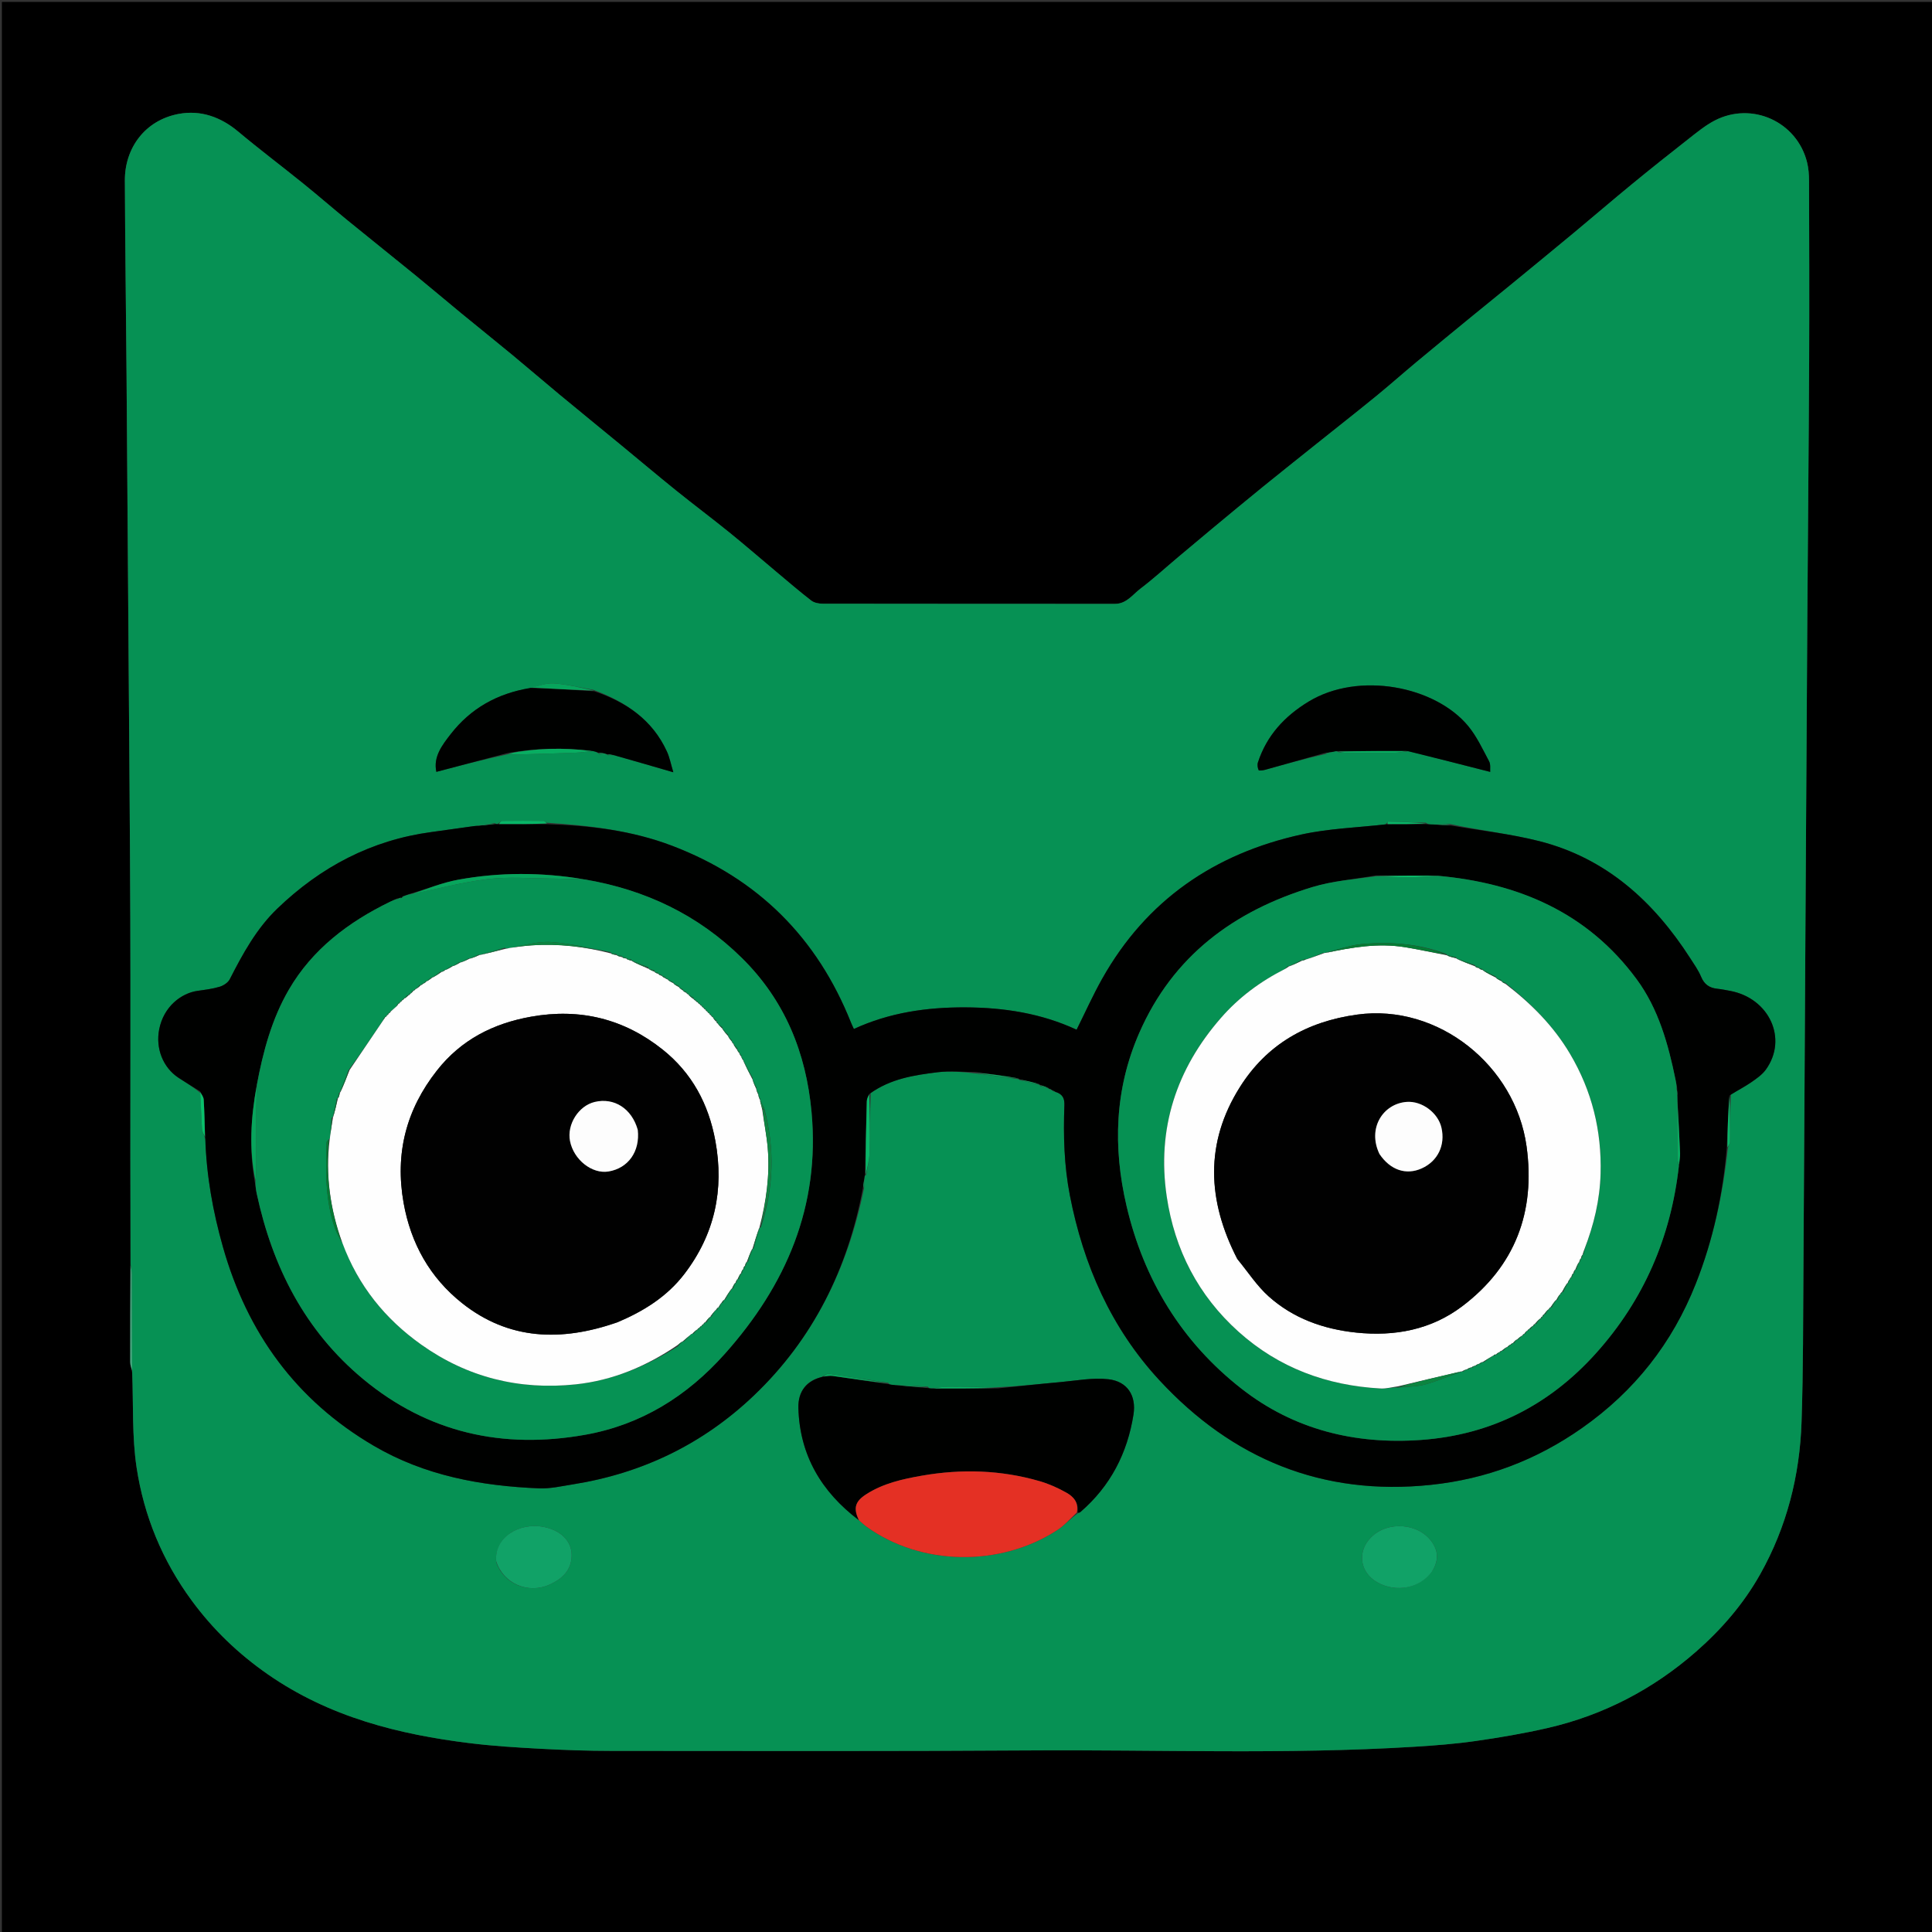 <svg version="1.1" id="Layer_1" xmlns="http://www.w3.org/2000/svg" xmlns:xlink="http://www.w3.org/1999/xlink" x="0px" y="0px"
	 width="100%" viewBox="0 0 1024 1024" enable-background="new 0 0 1024 1024" xml:space="preserve">
<rect x="0" y="0" width="1024" height="1024" fill="#333333" stroke="none"/>
<path fill="#000000" opacity="1" stroke="none" 
	d="
M542,1025 
	C361.333,1025 181.167,1025 1,1025 
	C1,683.667 1,342.333 1,1 
	C342.333,1 683.667,1 1025,1 
	C1025,342.333 1025,683.667 1025,1025 
	C864.167,1025 703.333,1025 542,1025 
M69.119,671.085 
	C69.061,688.038 68.972,704.991 68.993,721.943 
	C68.995,723.605 69.678,725.266 70.067,727.874 
	C70.732,744.543 69.915,761.438 72.403,777.831 
	C76.294,803.465 86.033,827.126 101.613,848.326 
	C112.932,863.728 126.386,876.616 141.986,887.451 
	C157.913,898.514 175.178,906.611 193.707,912.47 
	C211.764,918.179 230.213,921.592 248.888,923.901 
	C261.268,925.432 273.76,926.203 286.225,926.874 
	C298.818,927.553 311.44,928.006 324.049,928.013 
	C397.879,928.049 471.71,928.255 545.537,927.761 
	C613.583,927.305 681.664,930.012 749.67,925.817 
	C760.475,925.15 771.305,924.316 782.014,922.786 
	C794.792,920.961 807.564,918.791 820.141,915.91 
	C849.842,909.105 876.22,895.327 899.061,875.306 
	C912.469,863.553 924.158,850.02 932.966,834.336 
	C947.028,809.297 953.916,782.136 954.862,753.635 
	C955.778,726.043 955.678,698.415 955.865,670.801 
	C956.27,611.026 956.568,551.251 956.921,491.475 
	C957.242,437.198 957.558,382.92 957.917,328.642 
	C958.219,282.864 958.671,237.087 958.884,191.308 
	C959.032,159.478 958.918,127.647 958.832,95.816 
	C958.823,92.557 958.575,89.206 957.795,86.057 
	C952.456,64.501 928.571,53.614 908.778,63.906 
	C903.763,66.514 899.284,70.241 894.792,73.753 
	C884.779,81.583 874.836,89.508 865.01,97.571 
	C854.633,106.085 844.459,114.846 834.133,123.421 
	C822.933,132.723 811.67,141.949 800.412,151.181 
	C793.474,156.87 786.476,162.485 779.538,168.173 
	C769.92,176.059 760.299,183.943 750.743,191.903 
	C743.683,197.783 736.811,203.892 729.698,209.706 
	C720.101,217.55 710.35,225.206 700.669,232.948 
	C690.341,241.206 679.976,249.418 669.707,257.749 
	C660.456,265.255 651.299,272.879 642.126,280.481 
	C636.206,285.388 630.322,290.338 624.438,295.289 
	C617.794,300.88 611.369,306.759 604.458,311.996 
	C600.308,315.14 597.094,320.06 590.931,320.057 
	C539.267,320.024 487.603,320.058 435.939,319.971 
	C433.914,319.967 431.474,319.475 429.94,318.289 
	C423.611,313.394 417.544,308.159 411.406,303.019 
	C403.112,296.074 394.942,288.978 386.535,282.173 
	C377.294,274.693 367.765,267.568 358.507,260.108 
	C348.719,252.222 339.113,244.11 329.407,236.122 
	C318.425,227.084 307.386,218.113 296.434,209.039 
	C288.13,202.158 279.97,195.103 271.66,188.231 
	C262.609,180.747 253.433,173.415 244.359,165.958 
	C236.401,159.418 228.559,152.736 220.576,146.227 
	C208.547,136.418 196.403,126.75 184.378,116.936 
	C176.416,110.438 168.66,103.688 160.666,97.23 
	C149.238,87.998 137.486,79.157 126.231,69.722 
	C116.948,61.941 106.293,58.222 94.722,60.371 
	C77.086,63.646 66.104,78.213 66.177,95.72 
	C66.321,130.164 66.8,164.606 67.074,199.05 
	C67.447,245.825 67.766,292.601 68.093,339.377 
	C68.436,388.487 68.873,437.597 69.06,486.708 
	C69.221,528.872 69.075,571.037 69.09,613.202 
	C69.097,632.195 69.164,651.189 69.119,671.085 
z"/>
<path fill="#069154" opacity="1" stroke="none" 
	d="
M69.204,670.182 
	C69.164,651.189 69.097,632.195 69.09,613.202 
	C69.075,571.037 69.221,528.872 69.06,486.708 
	C68.873,437.597 68.436,388.487 68.093,339.377 
	C67.766,292.601 67.447,245.825 67.074,199.05 
	C66.8,164.606 66.321,130.164 66.177,95.72 
	C66.104,78.213 77.086,63.646 94.722,60.371 
	C106.293,58.222 116.948,61.941 126.231,69.722 
	C137.486,79.157 149.238,87.998 160.666,97.23 
	C168.66,103.688 176.416,110.438 184.378,116.936 
	C196.403,126.75 208.547,136.418 220.576,146.227 
	C228.559,152.736 236.401,159.418 244.359,165.958 
	C253.433,173.415 262.609,180.747 271.66,188.231 
	C279.97,195.103 288.13,202.158 296.434,209.039 
	C307.386,218.113 318.425,227.084 329.407,236.122 
	C339.113,244.11 348.719,252.222 358.507,260.108 
	C367.765,267.568 377.294,274.693 386.535,282.173 
	C394.942,288.978 403.112,296.074 411.406,303.019 
	C417.544,308.159 423.611,313.394 429.94,318.289 
	C431.474,319.475 433.914,319.967 435.939,319.971 
	C487.603,320.058 539.267,320.024 590.931,320.057 
	C597.094,320.06 600.308,315.14 604.458,311.996 
	C611.369,306.759 617.794,300.88 624.438,295.289 
	C630.322,290.338 636.206,285.388 642.126,280.481 
	C651.299,272.879 660.456,265.255 669.707,257.749 
	C679.976,249.418 690.341,241.206 700.669,232.948 
	C710.35,225.206 720.101,217.55 729.698,209.706 
	C736.811,203.892 743.683,197.783 750.743,191.903 
	C760.299,183.943 769.92,176.059 779.538,168.173 
	C786.476,162.485 793.474,156.87 800.412,151.181 
	C811.67,141.949 822.933,132.723 834.133,123.421 
	C844.459,114.846 854.633,106.085 865.01,97.571 
	C874.836,89.508 884.779,81.583 894.792,73.753 
	C899.284,70.241 903.763,66.514 908.778,63.906 
	C928.571,53.614 952.456,64.501 957.795,86.057 
	C958.575,89.206 958.823,92.557 958.832,95.816 
	C958.918,127.647 959.032,159.478 958.884,191.308 
	C958.671,237.087 958.219,282.864 957.917,328.642 
	C957.558,382.92 957.242,437.198 956.921,491.475 
	C956.568,551.251 956.27,611.026 955.865,670.801 
	C955.678,698.415 955.778,726.043 954.862,753.635 
	C953.916,782.136 947.028,809.297 932.966,834.336 
	C924.158,850.02 912.469,863.553 899.061,875.306 
	C876.22,895.327 849.842,909.105 820.141,915.91 
	C807.564,918.791 794.792,920.961 782.014,922.786 
	C771.305,924.316 760.475,925.15 749.67,925.817 
	C681.664,930.012 613.583,927.305 545.537,927.761 
	C471.71,928.255 397.879,928.049 324.049,928.013 
	C311.44,928.006 298.818,927.553 286.225,926.874 
	C273.76,926.203 261.268,925.432 248.888,923.901 
	C230.213,921.592 211.764,918.179 193.707,912.47 
	C175.178,906.611 157.913,898.514 141.986,887.451 
	C126.386,876.616 112.932,863.728 101.613,848.326 
	C86.033,827.126 76.294,803.465 72.403,777.831 
	C69.915,761.438 70.732,744.543 70.048,726.938 
	C69.984,709.171 69.961,692.34 69.867,675.51 
	C69.857,673.733 69.435,671.958 69.204,670.182 
M556.35,577.493 
	C556.749,577.646 557.148,577.8 557.771,577.833 
	C557.771,577.833 557.984,577.971 558.279,578.474 
	C558.63,578.63 558.98,578.786 560.063,578.978 
	C563.5,580.071 564.277,582.481 564.15,585.909 
	C563.555,601.886 563.996,617.808 567.059,633.585 
	C574.207,670.399 588.908,703.841 614.413,731.437 
	C653.099,773.296 700.961,793.053 758.432,786.998 
	C787.729,783.912 814.248,773.92 838.513,756.865 
	C866.377,737.28 886.311,711.919 898.773,680.464 
	C908.002,657.17 913.204,632.932 915.858,608.214 
	C916.234,607.185 916.924,606.16 916.934,605.128 
	C917.012,596.899 916.961,588.668 917.407,579.989 
	C920.994,577.902 924.719,576.015 928.126,573.666 
	C930.961,571.711 933.986,569.621 935.955,566.89 
	C947.691,550.616 937.797,529.067 916.98,525.181 
	C914.699,524.755 912.415,524.3 910.111,524.052 
	C905.997,523.609 903.297,521.736 901.624,517.732 
	C900.165,514.241 897.906,511.064 895.838,507.852 
	C876.478,477.773 851.309,454.843 815.871,445.831 
	C800.528,441.929 784.626,440.226 768.599,436.757 
	C765.423,436.798 762.247,436.839 758.293,437.016 
	C757.511,436.947 756.729,436.879 755.756,436.049 
	C749.07,435.844 742.383,435.628 735.695,435.49 
	C735.495,435.486 735.279,436.302 734.15,436.955 
	C719.353,438.66 704.283,439.118 689.81,442.299 
	C643.725,452.428 607.625,477.09 584.182,518.746 
	C579.245,527.519 575.12,536.75 570.619,545.761 
	C551.898,537.076 532.127,534.018 511.608,533.928 
	C491.133,533.838 471.35,536.713 452.573,545.374 
	C451.944,544.004 451.494,543.131 451.133,542.222 
	C433.209,497.104 401.758,465.649 356.318,448.313 
	C334.944,440.158 312.615,437.526 289.762,436.065 
	C289.23,435.731 288.701,435.111 288.166,435.105 
	C280.837,435.03 273.507,434.994 266.18,435.101 
	C265.472,435.112 264.779,436.141 263.491,436.866 
	C263.288,436.843 263.086,436.821 262.276,436.288 
	C258.539,436.781 254.802,437.274 250.21,437.994 
	C242.987,439.005 235.768,440.047 228.54,441.022 
	C196.773,445.308 169.927,459.529 147.008,481.558 
	C135.921,492.216 128.682,505.504 121.774,519.031 
	C120.851,520.838 118.436,522.39 116.394,523.008 
	C112.619,524.149 108.624,524.617 104.694,525.176 
	C96.096,526.401 86.738,533.452 84.37,545.603 
	C82.437,555.525 86.256,565.749 94.664,571.276 
	C98.401,573.732 102.234,576.042 106.25,579.306 
	C106.501,585.648 106.66,591.996 107.068,598.327 
	C107.168,599.875 108.081,601.37 108.901,603.785 
	C109.408,623.252 112.874,642.252 118.167,660.933 
	C131.059,706.43 156.883,742.115 198.03,766.255 
	C225.141,782.161 254.923,787.586 285.722,788.851 
	C291.658,789.094 297.696,787.681 303.641,786.737 
	C340.457,780.89 372.627,765.339 399.597,739.613 
	C431.083,709.581 449.309,672.392 457.976,629.745 
	C458.058,627.872 458.14,625.999 458.206,623.483 
	C458.289,623.285 458.371,623.088 459.136,622.669 
	C459.756,618.674 460.807,614.691 460.913,610.682 
	C461.184,600.419 461.035,590.145 461.486,579.359 
	C472.073,571.691 484.568,569.84 496.992,568.298 
	C503.579,567.481 510.354,568.182 517.246,568.947 
	C524.85,569.942 532.454,570.937 540.005,571.991 
	C540.005,571.991 540.019,571.913 540.47,572.503 
	C544.012,573.314 547.553,574.124 551.016,574.945 
	C551.016,574.945 551.031,574.867 551.308,575.555 
	C552.892,576.028 554.476,576.501 556.009,577.004 
	C556.009,577.004 556.009,576.944 556.35,577.493 
M702.567,399.655 
	C704.032,399.254 705.496,398.854 707.412,398.137 
	C707.954,398.116 708.496,398.094 709.607,398.652 
	C710.918,398.771 712.228,398.988 713.539,398.992 
	C722.097,399.021 730.655,399.062 739.212,398.962 
	C741.454,398.935 743.69,398.424 746.737,398.103 
	C760.934,401.731 775.132,405.359 789.835,409.117 
	C789.708,407.571 790.15,405.193 789.26,403.527 
	C785.855,397.153 782.757,390.401 778.216,384.884 
	C760.771,363.689 720.198,355.651 693.538,371.892 
	C680.864,379.613 671.392,389.82 666.735,404.081 
	C666.33,405.319 666.564,406.986 667.102,408.184 
	C667.278,408.574 669.425,408.311 670.572,407.993 
	C681.082,405.083 691.57,402.094 702.567,399.655 
M314.613,398.001 
	C315.413,398.291 316.214,398.582 317.498,399.526 
	C318.849,399.665 320.199,399.804 321.545,399.774 
	C321.545,399.774 321.71,399.738 322.119,400.278 
	C323.053,400.241 323.987,400.203 325.687,400.255 
	C335.589,403.131 345.491,406.006 356.879,409.313 
	C355.559,404.953 354.916,401.45 353.478,398.313 
	C345.778,381.524 331.873,372.087 314.62,365.654 
	C307.588,364.435 300.592,362.687 293.51,362.203 
	C289.428,361.924 285.206,363.688 280.408,364.899 
	C263.464,367.566 249.477,375.51 238.945,389.012 
	C234.338,394.918 229.543,401.134 231.282,409.097 
	C243.968,405.755 256.52,402.447 269.639,399.677 
	C271.271,399.756 272.905,399.941 274.533,399.896 
	C284.799,399.614 295.065,399.324 305.328,398.936 
	C308.209,398.828 311.076,398.385 314.613,398.001 
M491.742,734.993 
	C485.508,734.633 479.274,734.274 472.324,733.978 
	C471.863,733.861 471.403,733.743 470.731,732.934 
	C460.227,731.285 449.731,729.583 439.206,728.077 
	C438.25,727.94 437.115,729.061 435.345,729.905 
	C427.588,731.697 422.922,737.38 423.166,746.288 
	C423.85,771.328 435.388,790.71 455.622,806.072 
	C456.88,807.144 458.069,808.313 459.406,809.275 
	C488.096,829.902 529.914,830.724 560.257,811.058 
	C564.055,808.596 567.162,805.069 571.33,802.074 
	C571.771,801.849 572.28,801.702 572.645,801.388 
	C588.532,787.713 597.558,770.187 600.769,749.718 
	C602.344,739.674 597.494,732.178 587.524,731.037 
	C579.176,730.082 570.497,731.786 561.985,732.546 
	C550.953,733.532 539.942,734.749 528.319,735.315 
	C519.62,735.209 510.921,735.029 502.222,735.041 
	C499.509,735.045 496.798,735.568 493.373,735.97 
	C492.901,735.889 492.428,735.809 491.742,734.993 
M263.023,828 
	C266.84,839.459 280.033,844.977 291.295,839.877 
	C297.368,837.128 302.11,833.021 302.898,826.149 
	C303.849,817.855 298.175,811.45 288.64,809.393 
	C275.172,806.487 261.68,815.06 263.023,828 
M759.211,832.536 
	C762.259,827.581 762.581,822.765 759.205,817.671 
	C752.293,807.24 735.574,805.768 726.533,814.968 
	C719.8,821.82 720.481,831.935 728.228,837.521 
	C737.099,843.917 751.531,843.344 759.211,832.536 
z"/>
<path fill="#40A87D" opacity="1" stroke="none" 
	d="
M69.162,670.634 
	C69.435,671.958 69.857,673.733 69.867,675.51 
	C69.961,692.34 69.984,709.171 70.037,726.464 
	C69.678,725.266 68.995,723.605 68.993,721.943 
	C68.972,704.991 69.061,688.038 69.162,670.634 
z"/>
<path fill="#000100" opacity="1" stroke="none" 
	d="
M262.883,436.799 
	C263.086,436.821 263.288,436.843 264.207,436.831 
	C273.265,436.807 281.608,436.818 289.951,436.829 
	C312.615,437.526 334.944,440.158 356.318,448.313 
	C401.758,465.649 433.209,497.104 451.133,542.222 
	C451.494,543.131 451.944,544.004 452.573,545.374 
	C471.35,536.713 491.133,533.838 511.608,533.928 
	C532.127,534.018 551.898,537.076 570.62,545.766 
	C575.12,536.75 579.245,527.519 584.182,518.746 
	C607.625,477.09 643.725,452.428 689.81,442.299 
	C704.283,439.118 719.353,438.66 735.027,436.882 
	C742.585,436.809 749.266,436.81 755.946,436.81 
	C756.729,436.879 757.511,436.947 759.128,436.993 
	C762.968,437.155 765.973,437.34 768.978,437.524 
	C784.626,440.226 800.528,441.929 815.871,445.831 
	C851.309,454.843 876.478,477.773 895.838,507.852 
	C897.906,511.064 900.165,514.241 901.624,517.732 
	C903.297,521.736 905.997,523.609 910.111,524.052 
	C912.415,524.3 914.699,524.755 916.98,525.181 
	C937.797,529.067 947.691,550.616 935.955,566.89 
	C933.986,569.621 930.961,571.711 928.126,573.666 
	C924.719,576.015 920.994,577.902 916.845,580.542 
	C915.944,590.062 915.604,599.027 915.263,607.992 
	C913.204,632.932 908.002,657.17 898.773,680.464 
	C886.311,711.919 866.377,737.28 838.513,756.865 
	C814.248,773.92 787.729,783.912 758.432,786.998 
	C700.961,793.053 653.099,773.296 614.413,731.437 
	C588.908,703.841 574.207,670.399 567.059,633.585 
	C563.996,617.808 563.555,601.886 564.15,585.909 
	C564.277,582.481 563.5,580.071 559.529,578.724 
	C558.658,578.303 558.321,578.137 557.984,577.971 
	C557.984,577.971 557.771,577.833 557.465,577.638 
	C556.775,577.277 556.392,577.111 556.009,576.944 
	C556.009,576.944 556.009,577.004 555.788,576.748 
	C554.055,575.949 552.543,575.408 551.031,574.867 
	C551.031,574.867 551.016,574.945 550.853,574.633 
	C547.133,573.518 543.576,572.716 540.019,571.913 
	C540.019,571.913 540.005,571.991 539.862,571.614 
	C532.161,570.223 524.602,569.21 517.044,568.197 
	C510.354,568.182 503.579,567.481 496.992,568.298 
	C484.568,569.84 472.073,571.691 460.906,579.732 
	C460.012,581.303 459.454,582.493 459.419,583.698 
	C459.05,596.761 458.763,609.826 458.454,622.89 
	C458.371,623.088 458.289,623.285 458.135,624.168 
	C457.817,626.54 457.569,628.228 457.321,629.916 
	C449.309,672.392 431.083,709.581 399.597,739.613 
	C372.627,765.339 340.457,780.89 303.641,786.737 
	C297.696,787.681 291.658,789.094 285.722,788.851 
	C254.923,787.586 225.141,782.161 198.03,766.255 
	C156.883,742.115 131.059,706.43 118.167,660.933 
	C112.874,642.252 109.408,623.252 108.78,602.934 
	C108.454,595.664 108.367,589.237 107.962,582.831 
	C107.866,581.325 106.698,579.887 106.023,578.419 
	C102.234,576.042 98.401,573.732 94.664,571.276 
	C86.256,565.749 82.437,555.525 84.37,545.603 
	C86.738,533.452 96.096,526.401 104.694,525.176 
	C108.624,524.617 112.619,524.149 116.394,523.008 
	C118.436,522.39 120.851,520.838 121.774,519.031 
	C128.682,505.504 135.921,492.216 147.008,481.558 
	C169.927,459.529 196.773,445.308 228.54,441.022 
	C235.768,440.047 242.987,439.005 251.041,437.881 
	C255.542,437.445 259.213,437.122 262.883,436.799 
M212.973,475.912 
	C212.973,475.912 212.93,475.831 212.29,475.808 
	C211.877,475.914 211.464,476.02 210.362,476.259 
	C209.164,476.819 207.957,477.363 206.767,477.941 
	C184.693,488.668 165.583,503.086 153.091,524.552 
	C144.054,540.081 139.403,557.419 135.98,575.866 
	C132.928,592.51 131.934,609.188 135.097,626.745 
	C135.417,628.705 135.651,630.683 136.068,632.622 
	C144.405,671.395 161.557,705.272 192.471,730.935 
	C226.825,759.454 266.508,768.221 310.084,760.474 
	C339.896,755.174 364.178,739.977 384.115,717.627 
	C416.678,681.122 434.725,639.314 430.138,589.417 
	C427.243,557.921 415.991,530.201 393.204,507.736 
	C369.98,484.841 341.929,471.524 309.127,465.986 
	C287.036,462.269 264.89,462.263 242.903,466.253 
	C234.242,467.825 225.928,471.31 216.831,473.88 
	C215.884,474.262 214.938,474.643 213.442,475.081 
	C213.256,475.367 213.071,475.652 212.973,475.912 
M889.086,582.229 
	C889.062,581.823 889.039,581.416 889.086,580.221 
	C889.011,579.172 888.935,578.123 888.877,576.268 
	C888.614,574.973 888.354,573.677 888.09,572.382 
	C884.221,553.421 879.05,534.748 867.452,519.007 
	C841.358,483.59 804.615,467.952 760.976,464.068 
	C750.682,464.092 740.388,464.116 729.221,464.006 
	C717.979,465.999 706.404,466.888 695.556,470.179 
	C654.045,482.773 621.661,506.65 603.803,547.529 
	C590.791,577.312 589.822,608.144 597.105,639.236 
	C606.275,678.384 626.384,711.352 658.113,736.115 
	C685.795,757.72 718.099,765.695 753.096,763.205 
	C790.317,760.556 821.171,744.754 845.839,717.328 
	C871.209,689.122 885.674,655.701 889.97,617.06 
	C890.154,615.089 890.568,613.109 890.483,611.15 
	C890.076,601.711 889.534,592.278 889.086,582.229 
z"/>
<path fill="#000100" opacity="1" stroke="none" 
	d="
M528.922,735.867 
	C539.942,734.749 550.953,733.532 561.985,732.546 
	C570.497,731.786 579.176,730.082 587.524,731.037 
	C597.494,732.178 602.344,739.674 600.769,749.718 
	C597.558,770.187 588.532,787.713 572.645,801.388 
	C572.28,801.702 571.771,801.849 571.106,801.666 
	C571.861,796.28 568.848,793.183 565.2,791.132 
	C560.769,788.641 556.005,786.498 551.131,785.079 
	C530.562,779.093 509.638,778.472 488.607,782.137 
	C478.341,783.926 468.144,786.208 459.17,791.953 
	C453.185,795.786 452.158,799.391 455.082,805.616 
	C435.388,790.71 423.85,771.328 423.166,746.288 
	C422.922,737.38 427.588,731.697 436.081,729.726 
	C438.288,729.443 439.797,729.078 441.227,729.277 
	C451.141,730.661 461.039,732.162 470.942,733.625 
	C471.403,733.743 471.863,733.861 473.1,734.006 
	C479.903,734.599 485.93,735.164 491.956,735.729 
	C492.428,735.809 492.901,735.889 494.188,735.968 
	C506.31,735.933 517.616,735.9 528.922,735.867 
z"/>
<path fill="#E43024" opacity="1" stroke="none" 
	d="
M455.352,805.844 
	C452.158,799.391 453.185,795.786 459.17,791.953 
	C468.144,786.208 478.341,783.926 488.607,782.137 
	C509.638,778.472 530.562,779.093 551.131,785.079 
	C556.005,786.498 560.769,788.641 565.2,791.132 
	C568.848,793.183 571.861,796.28 570.736,801.647 
	C567.162,805.069 564.055,808.596 560.257,811.058 
	C529.914,830.724 488.096,829.902 459.406,809.275 
	C458.069,808.313 456.88,807.144 455.352,805.844 
z"/>
<path fill="#000100" opacity="1" stroke="none" 
	d="
M321.71,399.738 
	C321.71,399.738 321.545,399.774 321.289,399.543 
	C319.693,399.165 318.354,399.018 317.014,398.872 
	C316.214,398.582 315.413,398.291 313.906,397.997 
	C298.431,396.114 283.724,396.547 269.073,399.14 
	C256.52,402.447 243.968,405.755 231.282,409.097 
	C229.543,401.134 234.338,394.918 238.945,389.012 
	C249.477,375.51 263.464,367.566 281.187,364.607 
	C292.959,364.994 303.952,365.674 314.946,366.353 
	C331.873,372.087 345.778,381.524 353.478,398.313 
	C354.916,401.45 355.559,404.953 356.879,409.313 
	C345.491,406.006 335.589,403.131 324.911,400.13 
	C323.327,399.915 322.519,399.827 321.71,399.738 
z"/>
<path fill="#000100" opacity="1" stroke="none" 
	d="
M709.038,398.073 
	C708.496,398.094 707.954,398.116 706.783,398.4 
	C704.792,398.818 703.428,398.973 702.065,399.129 
	C691.57,402.094 681.082,405.083 670.572,407.993 
	C669.425,408.311 667.278,408.574 667.102,408.184 
	C666.564,406.986 666.33,405.319 666.735,404.081 
	C671.392,389.82 680.864,379.613 693.538,371.892 
	C720.198,355.651 760.771,363.689 778.216,384.884 
	C782.757,390.401 785.855,397.153 789.26,403.527 
	C790.15,405.193 789.708,407.571 789.835,409.117 
	C775.132,405.359 760.934,401.731 745.91,398.055 
	C733.068,398.029 721.053,398.051 709.038,398.073 
z"/>
<path fill="#11A267" opacity="1" stroke="none" 
	d="
M263.014,827.584 
	C261.68,815.06 275.172,806.487 288.64,809.393 
	C298.175,811.45 303.849,817.855 302.898,826.149 
	C302.11,833.021 297.368,837.128 291.295,839.877 
	C280.033,844.977 266.84,839.459 263.014,827.584 
z"/>
<path fill="#11A267" opacity="1" stroke="none" 
	d="
M759.052,832.874 
	C751.531,843.344 737.099,843.917 728.228,837.521 
	C720.481,831.935 719.8,821.82 726.533,814.968 
	C735.574,805.768 752.293,807.24 759.205,817.671 
	C762.581,822.765 762.259,827.581 759.052,832.874 
z"/>
<path fill="#08AD61" opacity="1" stroke="none" 
	d="
M269.356,399.409 
	C283.724,396.547 298.431,396.114 313.574,398.044 
	C311.076,398.385 308.209,398.828 305.328,398.936 
	C295.065,399.324 284.799,399.614 274.533,399.896 
	C272.905,399.941 271.271,399.756 269.356,399.409 
z"/>
<path fill="#07B667" opacity="1" stroke="none" 
	d="
M458.795,622.779 
	C458.763,609.826 459.05,596.761 459.419,583.698 
	C459.454,582.493 460.012,581.303 460.69,579.991 
	C461.035,590.145 461.184,600.419 460.913,610.682 
	C460.807,614.691 459.756,618.674 458.795,622.779 
z"/>
<path fill="#07A55C" opacity="1" stroke="none" 
	d="
M470.837,733.28 
	C461.039,732.162 451.141,730.661 441.227,729.277 
	C439.797,729.078 438.288,729.443 436.439,729.573 
	C437.115,729.061 438.25,727.94 439.206,728.077 
	C449.731,729.583 460.227,731.285 470.837,733.28 
z"/>
<path fill="#07A55C" opacity="1" stroke="none" 
	d="
M314.783,366.003 
	C303.952,365.674 292.959,364.994 281.506,364.423 
	C285.206,363.688 289.428,361.924 293.51,362.203 
	C300.592,362.687 307.588,364.435 314.783,366.003 
z"/>
<path fill="#08AD61" opacity="1" stroke="none" 
	d="
M709.323,398.362 
	C721.053,398.051 733.068,398.029 745.506,398.071 
	C743.69,398.424 741.454,398.935 739.212,398.962 
	C730.655,399.062 722.097,399.021 713.539,398.992 
	C712.228,398.988 710.918,398.771 709.323,398.362 
z"/>
<path fill="#07B667" opacity="1" stroke="none" 
	d="
M289.856,436.447 
	C281.608,436.818 273.265,436.807 264.501,436.746 
	C264.779,436.141 265.472,435.112 266.18,435.101 
	C273.507,434.994 280.837,435.03 288.166,435.105 
	C288.701,435.111 289.23,435.731 289.856,436.447 
z"/>
<path fill="#08AD61" opacity="1" stroke="none" 
	d="
M517.145,568.572 
	C524.602,569.21 532.161,570.223 539.888,571.584 
	C532.454,570.937 524.85,569.942 517.145,568.572 
z"/>
<path fill="#07B667" opacity="1" stroke="none" 
	d="
M528.621,735.591 
	C517.616,735.9 506.31,735.933 494.545,735.909 
	C496.798,735.568 499.509,735.045 502.222,735.041 
	C510.921,735.029 519.62,735.209 528.621,735.591 
z"/>
<path fill="#07B667" opacity="1" stroke="none" 
	d="
M915.561,608.103 
	C915.604,599.027 915.944,590.062 916.617,580.767 
	C916.961,588.668 917.012,596.899 916.934,605.128 
	C916.924,606.16 916.234,607.185 915.561,608.103 
z"/>
<path fill="#07A55C" opacity="1" stroke="none" 
	d="
M491.849,735.361 
	C485.93,735.164 479.903,734.599 473.458,733.974 
	C479.274,734.274 485.508,734.633 491.849,735.361 
z"/>
<path fill="#07B667" opacity="1" stroke="none" 
	d="
M755.851,436.43 
	C749.266,436.81 742.585,436.809 735.487,436.772 
	C735.279,436.302 735.495,435.486 735.695,435.49 
	C742.383,435.628 749.07,435.844 755.851,436.43 
z"/>
<path fill="#08C06A" opacity="1" stroke="none" 
	d="
M106.136,578.862 
	C106.698,579.887 107.866,581.325 107.962,582.831 
	C108.367,589.237 108.454,595.664 108.639,602.486 
	C108.081,601.37 107.168,599.875 107.068,598.327 
	C106.66,591.996 106.501,585.648 106.136,578.862 
z"/>
<path fill="#08AD61" opacity="1" stroke="none" 
	d="
M540.244,572.208 
	C543.576,572.716 547.133,573.518 550.893,574.628 
	C547.553,574.124 544.012,573.314 540.244,572.208 
z"/>
<path fill="#07B667" opacity="1" stroke="none" 
	d="
M262.579,436.544 
	C259.213,437.122 255.542,437.445 251.469,437.768 
	C254.802,437.274 258.539,436.781 262.579,436.544 
z"/>
<path fill="#07B667" opacity="1" stroke="none" 
	d="
M768.789,437.141 
	C765.973,437.34 762.968,437.155 759.517,436.925 
	C762.247,436.839 765.423,436.798 768.789,437.141 
z"/>
<path fill="#07B667" opacity="1" stroke="none" 
	d="
M457.649,629.831 
	C457.569,628.228 457.817,626.54 458.143,624.489 
	C458.14,625.999 458.058,627.872 457.649,629.831 
z"/>
<path fill="#08AD61" opacity="1" stroke="none" 
	d="
M551.17,575.211 
	C552.543,575.408 554.055,575.949 555.814,576.732 
	C554.476,576.501 552.892,576.028 551.17,575.211 
z"/>
<path fill="#08AD61" opacity="1" stroke="none" 
	d="
M702.316,399.392 
	C703.428,398.973 704.792,398.818 706.558,398.558 
	C705.496,398.854 704.032,399.254 702.316,399.392 
z"/>
<path fill="#08AD61" opacity="1" stroke="none" 
	d="
M317.256,399.199 
	C318.354,399.018 319.693,399.165 321.291,399.627 
	C320.199,399.804 318.849,399.665 317.256,399.199 
z"/>
<path fill="#08AD61" opacity="1" stroke="none" 
	d="
M321.915,400.008 
	C322.519,399.827 323.327,399.915 324.529,400.085 
	C323.987,400.203 323.053,400.241 321.915,400.008 
z"/>
<path fill="#08AD61" opacity="1" stroke="none" 
	d="
M558.132,578.223 
	C558.321,578.137 558.658,578.303 559.163,578.706 
	C558.98,578.786 558.63,578.63 558.132,578.223 
z"/>
<path fill="#08AD61" opacity="1" stroke="none" 
	d="
M556.179,577.218 
	C556.392,577.111 556.775,577.277 557.353,577.699 
	C557.148,577.8 556.749,577.646 556.179,577.218 
z"/>
<path fill="#069153" opacity="1" stroke="none" 
	d="
M889.015,581.009 
	C889.039,581.416 889.062,581.823 889.047,583.01 
	C889,593.598 888.954,603.405 889.022,613.211 
	C889.033,614.78 889.552,616.346 889.836,617.913 
	C885.674,655.701 871.209,689.122 845.839,717.328 
	C821.171,744.754 790.317,760.556 753.096,763.205 
	C718.099,765.695 685.795,757.72 658.113,736.115 
	C626.384,711.352 606.275,678.384 597.105,639.236 
	C589.822,608.144 590.791,577.312 603.803,547.529 
	C621.661,506.65 654.045,482.773 695.556,470.179 
	C706.404,466.888 717.979,465.999 729.96,464.345 
	C736.512,464.79 742.327,465.034 748.138,464.959 
	C752.725,464.9 757.308,464.45 761.892,464.174 
	C804.615,467.952 841.358,483.59 867.452,519.007 
	C879.05,534.748 884.221,553.421 888.09,572.382 
	C888.354,573.677 888.614,574.973 888.624,576.887 
	C888.585,578.674 888.8,579.841 889.015,581.009 
M817.743,697.756 
	C817.743,697.756 817.548,697.611 818.161,697.606 
	C818.231,697.252 818.3,696.899 818.471,696.492 
	C818.471,696.492 818.477,696.377 819.174,696.576 
	C819.75,695.667 820.325,694.758 820.923,693.937 
	C820.923,693.937 820.832,693.929 821.355,693.73 
	C821.534,693.413 821.712,693.097 821.903,692.892 
	C821.903,692.892 821.795,692.861 822.513,692.877 
	C823.318,691.545 824.124,690.213 824.968,688.963 
	C824.968,688.963 824.882,688.935 825.605,688.886 
	C826.056,687.898 826.507,686.911 826.996,685.983 
	C826.996,685.983 826.925,685.975 827.417,685.741 
	C827.574,685.423 827.731,685.104 827.899,684.896 
	C827.899,684.896 827.793,684.863 828.521,684.869 
	C829.328,683.213 830.136,681.557 830.972,679.973 
	C830.972,679.973 830.895,679.973 831.439,679.689 
	C831.624,679.12 831.809,678.55 832.004,677.997 
	C832.004,677.997 831.986,677.999 832.456,677.745 
	C832.6,677.427 832.744,677.11 832.908,676.93 
	C832.908,676.93 832.77,676.915 833.37,676.657 
	C833.548,676.056 833.725,675.455 833.928,674.948 
	C833.928,674.948 833.831,674.947 834.407,674.673 
	C834.586,674.083 834.765,673.492 834.976,672.973 
	C834.976,672.973 834.898,672.969 835.556,672.705 
	C836.026,671.449 836.496,670.192 837.003,668.986 
	C837.003,668.986 836.941,668.987 837.477,668.671 
	C837.635,668.085 837.794,667.499 837.989,666.977 
	C837.989,666.977 837.915,666.979 838.464,666.667 
	C838.619,666.072 838.774,665.478 838.955,664.961 
	C838.955,664.961 838.873,664.969 839.453,664.623 
	C839.605,663.984 839.756,663.345 839.909,661.967 
	C844.826,649.128 847.944,636.001 848.337,622.112 
	C848.983,599.298 843.769,578.199 832.151,558.566 
	C823.37,543.729 811.48,531.849 797.693,520.81 
	C797.085,520.565 796.476,520.32 795.956,520.058 
	C795.956,520.058 795.951,520.147 795.728,519.495 
	C794.756,519.037 793.784,518.579 792.933,518.096 
	C792.933,518.096 792.922,518.219 792.728,517.535 
	C790.426,516.394 788.124,515.252 785.945,514.081 
	C785.945,514.081 785.945,514.207 785.672,513.607 
	C785.06,513.438 784.449,513.269 783.953,513.074 
	C783.953,513.074 783.953,513.192 783.653,512.601 
	C783.037,512.444 782.421,512.288 781.93,512.106 
	C781.93,512.106 781.916,512.232 781.718,511.528 
	C778.471,510.353 775.223,509.178 771.996,507.993 
	C771.996,507.993 772.003,508.015 771.673,507.347 
	C770.031,506.967 768.39,506.587 766.912,506.165 
	C766.912,506.165 766.898,506.334 766.598,505.635 
	C752.288,500.226 737.364,499.048 722.348,500.308 
	C715.485,500.884 708.79,503.457 702.033,505.034 
	C702.033,505.034 702.119,505.063 701.279,505.045 
	C698.308,506.209 695.338,507.374 692.331,508.515 
	C692.331,508.515 692.314,508.475 691.657,508.211 
	C691.133,508.554 690.609,508.898 690.075,509.115 
	C690.075,509.115 690.197,509.147 689.427,509.061 
	C687.315,510.134 685.203,511.207 683.08,512.129 
	C683.08,512.129 683.227,512.164 682.537,512.111 
	C682.051,512.516 681.565,512.92 680.701,513.884 
	C667.887,520.224 656.616,528.667 647.221,539.41 
	C623.415,566.631 613.082,598.309 618.389,634.163 
	C622.561,662.341 635.098,686.702 656.543,705.917 
	C677.892,725.047 703.306,734.363 731.702,735.925 
	C734.745,736.092 737.847,735.2 741.363,735.385 
	C746.035,734.903 750.873,735.027 755.338,733.796 
	C762.005,731.959 768.408,729.167 774.93,726.897 
	C774.93,726.897 774.819,726.865 775.569,726.945 
	C776.282,726.469 776.995,725.994 777.876,725.693 
	C777.876,725.693 777.663,725.576 778.343,725.794 
	C778.845,725.419 779.346,725.043 779.877,724.807 
	C779.877,724.807 779.74,724.766 780.416,724.867 
	C780.917,724.502 781.418,724.138 781.928,723.892 
	C781.928,723.892 781.813,723.862 782.477,723.906 
	C782.96,723.534 783.443,723.163 783.933,722.903 
	C783.933,722.903 783.824,722.874 784.484,722.909 
	C784.969,722.543 785.454,722.177 785.943,721.913 
	C785.943,721.913 785.845,721.885 786.609,721.957 
	C788.214,720.793 789.82,719.63 791.533,718.473 
	C791.533,718.473 791.617,718.405 792.164,718.606 
	C792.419,718.346 792.674,718.086 792.935,717.921 
	C792.935,717.921 792.843,717.895 793.52,717.902 
	C793.93,717.462 794.339,717.023 794.814,716.743 
	C794.814,716.743 794.645,716.715 795.222,716.697 
	C795.466,716.42 795.71,716.143 795.956,715.949 
	C795.956,715.949 795.877,715.923 796.622,715.963 
	C797.389,715.263 798.156,714.564 798.953,713.956 
	C798.953,713.956 798.866,713.916 799.543,713.906 
	C799.915,713.447 800.287,712.987 800.754,712.647 
	C800.754,712.647 800.603,712.627 801.194,712.661 
	C801.43,712.369 801.666,712.078 801.916,711.895 
	C801.916,711.895 801.81,711.867 802.492,711.888 
	C802.994,711.254 803.496,710.62 803.999,710.003 
	C803.999,710.003 803.982,709.996 804.716,709.984 
	C805.439,709.263 806.162,708.542 806.913,707.921 
	C806.913,707.921 806.81,707.912 807.338,707.747 
	C807.54,707.45 807.743,707.153 807.95,706.94 
	C807.95,706.94 807.869,706.919 808.534,706.898 
	C808.745,706.435 808.957,705.971 809.354,705.264 
	C809.354,705.264 809.637,705.152 810.104,705.462 
	C810.16,705.164 810.216,704.867 810.393,704.424 
	C810.393,704.424 810.523,704.288 811.181,704.55 
	C811.644,703.877 812.107,703.203 812.873,702.666 
	C812.873,702.666 812.551,702.586 813.17,702.608 
	C813.31,702.256 813.45,701.905 813.803,701.86 
	C813.803,701.86 813.546,701.589 814.255,701.658 
	C815.036,700.622 815.817,699.586 816.805,698.733 
	C816.805,698.733 816.558,698.609 817.177,698.614 
	C817.32,698.261 817.462,697.909 817.743,697.756 
z"/>
<path fill="#069254" opacity="1" stroke="none" 
	d="
M309.939,466.132 
	C341.929,471.524 369.98,484.841 393.204,507.736 
	C415.991,530.201 427.243,557.921 430.138,589.417 
	C434.725,639.314 416.678,681.122 384.115,717.627 
	C364.178,739.977 339.896,755.174 310.084,760.474 
	C266.508,768.221 226.825,759.454 192.471,730.935 
	C161.557,705.272 144.405,671.395 136.068,632.622 
	C135.651,630.683 135.417,628.705 135.383,626.054 
	C135.719,623.24 135.809,621.115 135.812,618.991 
	C135.827,608.995 135.788,599 135.833,589.004 
	C135.854,584.355 136.023,579.706 136.125,575.057 
	C139.403,557.419 144.054,540.081 153.091,524.552 
	C165.583,503.086 184.693,488.668 206.767,477.941 
	C207.957,477.363 209.164,476.819 210.863,476.407 
	C211.886,476.314 212.408,476.073 212.93,475.831 
	C212.93,475.831 212.973,475.912 213.17,475.849 
	C213.575,475.532 213.783,475.278 213.991,475.024 
	C214.938,474.643 215.884,474.262 217.59,473.918 
	C231.754,471.189 245.053,467.554 258.594,465.925 
	C269.707,464.589 281.107,465.581 292.379,465.652 
	C298.233,465.689 304.086,465.965 309.939,466.132 
M370.796,703.782 
	C370.796,703.782 370.649,703.743 371.238,703.676 
	C371.437,703.355 371.636,703.034 371.866,702.86 
	C371.866,702.86 371.718,702.832 372.285,702.706 
	C372.478,702.387 372.671,702.067 372.889,701.889 
	C372.889,701.889 372.749,701.866 373.304,701.708 
	C373.487,701.385 373.67,701.061 373.87,700.857 
	C373.87,700.857 373.756,700.816 374.516,700.873 
	C375.198,699.783 375.88,698.693 376.994,697.727 
	C376.994,697.727 376.56,697.622 377.277,697.661 
	C377.906,696.624 378.534,695.588 379.3,694.343 
	C379.3,694.343 379.493,694.185 380.102,694.441 
	C380.36,693.903 380.619,693.364 380.902,692.925 
	C380.902,692.925 380.801,692.911 381.453,692.73 
	C381.748,692.005 382.044,691.279 382.446,690.5 
	C382.446,690.5 382.462,690.382 383.118,690.526 
	C383.38,689.969 383.642,689.411 383.928,688.941 
	C383.928,688.941 383.838,688.937 384.502,688.729 
	C385.651,686.787 386.799,684.846 387.988,682.975 
	C387.988,682.975 387.909,682.955 388.639,682.883 
	C389.05,681.864 389.461,680.845 389.902,679.931 
	C389.902,679.931 389.794,679.923 390.381,679.672 
	C390.572,679.086 390.762,678.5 390.994,677.979 
	C390.994,677.979 390.919,677.961 391.653,677.885 
	C392.045,676.851 392.436,675.817 392.86,674.908 
	C392.86,674.908 392.733,674.889 393.351,674.642 
	C393.517,674.03 393.684,673.418 393.881,672.917 
	C393.881,672.917 393.767,672.903 394.374,672.656 
	C394.546,672.052 394.719,671.448 394.916,670.942 
	C394.916,670.942 394.815,670.935 395.403,670.646 
	C395.556,670.036 395.709,669.426 395.888,668.919 
	C395.888,668.919 395.782,668.904 396.491,668.701 
	C397.288,666.413 398.085,664.125 398.915,661.936 
	C398.915,661.936 398.81,661.936 399.454,661.626 
	C400.497,657.98 401.539,654.335 402.539,650.829 
	C402.539,650.829 402.503,650.687 403.256,650.547 
	C410.054,629.874 410.865,609.033 405.005,587.275 
	C404.262,585.876 403.519,584.477 402.894,583.073 
	C402.894,583.073 402.86,583.185 402.94,582.455 
	C402.563,581.657 402.186,580.86 401.915,580.065 
	C401.915,580.065 401.88,580.165 401.947,579.432 
	C401.547,578.648 401.146,577.864 400.878,577.076 
	C400.878,577.076 400.839,577.203 400.941,576.419 
	C400.228,574.973 399.515,573.526 398.905,572.071 
	C398.905,572.071 398.877,572.17 398.949,571.396 
	C397.272,568.271 395.596,565.147 393.991,562.017 
	C393.991,562.017 393.956,562.08 393.935,561.446 
	C393.577,560.977 393.22,560.509 392.947,560.042 
	C392.947,560.042 392.924,560.123 392.919,559.47 
	C392.534,559.01 392.149,558.551 391.885,558.079 
	C391.885,558.079 391.855,558.197 391.887,557.51 
	C391.441,557.106 390.994,556.702 390.699,556.103 
	C390.699,556.103 390.607,556.332 390.812,555.617 
	C390.086,554.819 389.359,554.021 388.787,553.166 
	C388.787,553.166 388.764,553.328 388.709,552.758 
	C388.427,552.521 388.145,552.284 387.945,552.044 
	C387.945,552.044 387.923,552.124 387.929,551.439 
	C387.228,550.649 386.526,549.859 385.921,549.062 
	C385.921,549.062 385.898,549.156 385.906,548.42 
	C384.866,547.33 383.825,546.24 382.894,545.091 
	C382.894,545.091 382.844,545.205 382.898,544.472 
	C382.09,543.863 381.283,543.255 380.458,542.526 
	C380.458,542.526 380.358,542.457 380.541,541.872 
	C380.203,541.736 379.865,541.6 379.996,541.058 
	C379.84,541.192 379.684,541.325 379.648,540.787 
	C379.02,540.231 378.393,539.675 377.899,539.093 
	C377.899,539.093 377.883,539.229 377.725,538.679 
	C377.408,538.491 377.09,538.303 376.905,538.094 
	C376.905,538.094 376.886,538.227 376.729,537.684 
	C376.423,537.483 376.117,537.282 375.932,537.067 
	C375.932,537.067 375.918,537.188 375.736,536.658 
	C375.428,536.467 375.119,536.275 374.931,536.069 
	C374.931,536.069 374.916,536.189 374.738,535.66 
	C374.433,535.466 374.128,535.271 373.937,535.063 
	C373.937,535.063 373.924,535.178 373.735,534.652 
	C373.425,534.464 373.114,534.277 372.927,534.074 
	C372.927,534.074 372.911,534.198 372.732,533.664 
	C372.421,533.473 372.11,533.282 371.925,533.075 
	C371.925,533.075 371.909,533.201 371.725,532.662 
	C371.402,532.484 371.078,532.307 370.897,532.107 
	C370.897,532.107 370.874,532.25 370.702,531.69 
	C370.363,531.527 370.025,531.363 369.843,531.166 
	C369.843,531.166 369.807,531.322 369.669,530.734 
	C369.314,530.596 368.959,530.457 368.752,530.266 
	C368.752,530.266 368.693,530.412 368.625,529.798 
	C368.262,529.704 367.899,529.609 367.469,529.223 
	C367.469,529.223 367.491,529.521 367.616,528.804 
	C366.694,528.236 365.771,527.668 364.938,527.076 
	C364.938,527.076 364.933,527.168 364.725,526.638 
	C364.393,526.479 364.061,526.32 363.888,526.136 
	C363.888,526.136 363.859,526.294 363.675,525.684 
	C363.107,525.46 362.538,525.235 361.996,524.994 
	C361.996,524.994 361.992,525.026 361.908,524.347 
	C361.204,523.948 360.499,523.549 359.908,523.122 
	C359.908,523.122 359.889,523.237 359.723,522.565 
	C358.769,522.073 357.815,521.582 356.948,521.071 
	C356.948,521.071 356.941,521.159 356.729,520.506 
	C355.769,520.038 354.808,519.571 353.94,519.08 
	C353.94,519.08 353.933,519.175 353.685,518.646 
	C353.322,518.579 352.959,518.513 352.83,518.45 
	C352.83,518.45 352.605,518.515 352.583,517.817 
	C351.974,517.613 351.366,517.408 350.89,517.165 
	C350.89,517.165 350.867,517.302 350.649,516.677 
	C350.048,516.486 349.448,516.295 348.945,516.077 
	C348.945,516.077 348.943,516.178 348.672,515.598 
	C348.079,515.419 347.486,515.241 346.969,515.02 
	C346.969,515.02 346.948,515.104 346.871,514.348 
	C345.801,514.035 344.731,513.722 343.936,513.409 
	C343.936,513.409 343.664,513.456 343.656,512.71 
	C340.698,511.532 337.741,510.354 334.911,509.141 
	C334.911,509.141 334.896,509.273 334.613,508.624 
	C333.718,508.43 332.823,508.235 331.986,508.004 
	C331.986,508.004 331.984,508.072 331.629,507.512 
	C330.996,507.427 330.363,507.342 329.873,507.206 
	C329.873,507.206 329.85,507.356 329.587,506.663 
	C328.652,506.502 327.717,506.341 326.914,506.14 
	C326.914,506.14 326.903,506.277 326.589,505.605 
	C325.642,505.48 324.695,505.355 323.892,505.187 
	C323.892,505.187 323.871,505.336 323.581,504.636 
	C313.109,502.756 302.697,500.008 292.147,499.296 
	C284.881,498.805 277.425,501.135 269.695,502.663 
	C269.131,502.73 268.567,502.797 267.45,502.346 
	C263.001,503.652 258.552,504.958 254.09,506.136 
	C254.09,506.136 254.214,506.173 253.437,506.064 
	C251.966,506.737 250.494,507.41 249.022,508.009 
	C249.022,508.009 249.083,508.048 248.318,508.021 
	C246.897,508.733 245.475,509.445 244.051,510.068 
	C244.051,510.068 244.137,510.091 243.412,510.036 
	C242.281,510.711 241.15,511.387 240.016,511.998 
	C240.016,511.998 240.069,512.036 239.348,512.025 
	C238.245,512.724 237.142,513.422 236.036,514.04 
	C236.036,514.04 236.112,514.068 235.466,514.073 
	C234.997,514.443 234.529,514.812 234.058,515.08 
	C234.058,515.08 234.156,515.107 233.417,515.042 
	C231.972,516.092 230.527,517.142 229.07,518.092 
	C229.07,518.092 229.167,518.116 228.477,518.085 
	C227.673,518.78 226.869,519.474 226.057,520.077 
	C226.057,520.077 226.146,520.099 225.468,520.094 
	C225.077,520.547 224.686,521.001 224.211,521.305 
	C224.211,521.305 224.381,521.326 223.794,521.323 
	C223.553,521.609 223.312,521.895 223.066,522.083 
	C223.066,522.083 223.16,522.111 222.454,522.082 
	C221.705,522.836 220.956,523.591 220.158,524.19 
	C220.158,524.19 220.318,524.215 219.744,524.293 
	C219.523,524.592 219.301,524.892 219.073,525.09 
	C219.073,525.09 219.171,525.118 218.493,525.111 
	C218.255,525.581 218.017,526.05 217.611,526.685 
	C217.611,526.685 217.402,526.794 216.89,526.518 
	C216.809,526.833 216.729,527.149 216.533,527.529 
	C216.533,527.529 216.47,527.645 215.818,527.416 
	C215.276,528.051 214.735,528.686 214.15,529.167 
	C214.15,529.167 214.308,529.193 213.733,529.3 
	C213.533,529.617 213.332,529.933 213.107,530.112 
	C213.107,530.112 213.245,530.135 212.694,530.272 
	C212.491,530.578 212.287,530.884 212.069,531.07 
	C212.069,531.07 212.19,531.085 211.662,531.259 
	C211.463,531.56 211.264,531.861 211.053,532.052 
	C211.053,532.052 211.163,532.062 210.639,532.267 
	C210.445,532.578 210.25,532.889 209.836,533.752 
	C208.946,534.517 208.057,535.282 206.652,536.25 
	C206.455,536.552 206.258,536.855 206.05,537.052 
	C206.05,537.052 206.155,537.063 205.639,537.26 
	C205.452,537.568 205.266,537.875 205.065,538.064 
	C205.065,538.064 205.182,538.079 204.652,538.265 
	C204.468,538.579 204.284,538.894 204.078,539.073 
	C204.078,539.073 204.214,539.084 203.648,539.312 
	C203.464,539.664 203.279,540.016 202.904,540.991 
	C197.039,549.689 191.175,558.386 184.653,567.354 
	C183.143,571.295 181.633,575.237 180.091,579.059 
	C180.091,579.059 180.215,579.059 179.578,579.384 
	C179.41,580.299 179.241,581.213 179.044,582.039 
	C179.044,582.039 179.137,582.028 178.494,582.385 
	C177.77,585.682 177.045,588.98 176.369,592.112 
	C176.369,592.112 176.504,592.221 175.739,592.444 
	C175.449,595.633 175.159,598.821 174.998,602.686 
	C174.902,603.13 174.807,603.574 173.973,604.268 
	C173.682,604.648 173.147,605.021 173.134,605.411 
	C172.636,620.817 172.306,636.223 177.563,651.056 
	C178.528,653.778 179.993,656.323 181.821,659.333 
	C189.901,681.58 204.183,699.101 223.288,712.685 
	C247.788,730.104 275.317,736.864 305.051,733.748 
	C324.751,731.683 342.642,724.145 359.38,713.499 
	C360.23,712.627 361.08,711.755 361.967,710.971 
	C361.967,710.971 361.882,710.927 362.579,710.925 
	C363.697,709.877 364.815,708.829 366.062,707.349 
	C366.255,707.085 366.516,706.955 367.56,706.934 
	C368.245,706.135 368.93,705.336 369.79,704.682 
	C369.79,704.682 369.576,704.607 370.184,704.63 
	C370.371,704.299 370.558,703.969 370.796,703.782 
z"/>
<path fill="#07A55C" opacity="1" stroke="none" 
	d="
M309.533,466.059 
	C304.086,465.965 298.233,465.689 292.379,465.652 
	C281.107,465.581 269.707,464.589 258.594,465.925 
	C245.053,467.554 231.754,471.189 217.903,473.94 
	C225.928,471.31 234.242,467.825 242.903,466.253 
	C264.89,462.263 287.036,462.269 309.533,466.059 
z"/>
<path fill="#07A55C" opacity="1" stroke="none" 
	d="
M136.052,575.462 
	C136.023,579.706 135.854,584.355 135.833,589.004 
	C135.788,599 135.827,608.995 135.812,618.991 
	C135.809,621.115 135.719,623.24 135.396,625.651 
	C131.934,609.188 132.928,592.51 136.052,575.462 
z"/>
<path fill="#08AD61" opacity="1" stroke="none" 
	d="
M889.903,617.486 
	C889.552,616.346 889.033,614.78 889.022,613.211 
	C888.954,603.405 889,593.598 889.024,583.317 
	C889.534,592.278 890.076,601.711 890.483,611.15 
	C890.568,613.109 890.154,615.089 889.903,617.486 
z"/>
<path fill="#08C06A" opacity="1" stroke="none" 
	d="
M761.434,464.121 
	C757.308,464.45 752.725,464.9 748.138,464.959 
	C742.327,465.034 736.512,464.79 730.396,464.412 
	C740.388,464.116 750.682,464.092 761.434,464.121 
z"/>
<path fill="#08AD61" opacity="1" stroke="none" 
	d="
M889.051,580.615 
	C888.8,579.841 888.585,578.674 888.615,577.29 
	C888.935,578.123 889.011,579.172 889.051,580.615 
z"/>
<path fill="#07A55C" opacity="1" stroke="none" 
	d="
M212.61,475.82 
	C212.408,476.073 211.886,476.314 211.207,476.34 
	C211.464,476.02 211.877,475.914 212.61,475.82 
z"/>
<path fill="#07A55C" opacity="1" stroke="none" 
	d="
M213.716,475.053 
	C213.783,475.278 213.575,475.532 213.126,475.862 
	C213.071,475.652 213.256,475.367 213.716,475.053 
z"/>
<path fill="#FEFEFE" opacity="1" stroke="none" 
	d="
M740.922,734.799 
	C737.847,735.2 734.745,736.092 731.702,735.925 
	C703.306,734.363 677.892,725.047 656.543,705.917 
	C635.098,686.702 622.561,662.341 618.389,634.163 
	C613.082,598.309 623.415,566.631 647.221,539.41 
	C656.616,528.667 667.887,520.224 681.198,513.512 
	C682.205,512.814 682.716,512.489 683.227,512.164 
	C683.227,512.164 683.08,512.129 683.445,512.129 
	C685.94,511.135 688.068,510.141 690.197,509.147 
	C690.197,509.147 690.075,509.115 690.381,509.127 
	C691.229,508.917 691.772,508.696 692.314,508.475 
	C692.314,508.475 692.331,508.515 692.704,508.395 
	C696.092,507.204 699.105,506.133 702.119,505.063 
	C702.119,505.063 702.033,505.034 702.441,505.063 
	C716.63,502.077 730.485,499.734 744.625,502.031 
	C752.086,503.243 759.476,504.886 766.898,506.334 
	C766.898,506.334 766.912,506.165 767.056,506.465 
	C768.801,507.182 770.402,507.598 772.003,508.015 
	C772.003,508.015 771.996,507.993 772.233,508.255 
	C775.619,509.756 778.768,510.994 781.916,512.232 
	C781.916,512.232 781.93,512.106 782.023,512.399 
	C782.728,512.859 783.34,513.025 783.953,513.192 
	C783.953,513.192 783.953,513.074 784.045,513.367 
	C784.74,513.843 785.343,514.025 785.945,514.207 
	C785.945,514.207 785.945,514.081 786.059,514.391 
	C788.423,515.875 790.672,517.047 792.922,518.219 
	C792.922,518.219 792.933,518.096 793.024,518.392 
	C794.061,519.174 795.006,519.661 795.951,520.147 
	C795.951,520.147 795.956,520.058 796.058,520.356 
	C796.748,520.924 797.336,521.194 797.923,521.464 
	C811.48,531.849 823.37,543.729 832.151,558.566 
	C843.769,578.199 848.983,599.298 848.337,622.112 
	C847.944,636.001 844.826,649.128 839.625,662.512 
	C839.185,663.695 839.029,664.332 838.873,664.969 
	C838.873,664.969 838.955,664.961 838.677,665.085 
	C838.238,665.799 838.076,666.389 837.915,666.979 
	C837.915,666.979 837.989,666.977 837.725,667.126 
	C837.289,667.845 837.115,668.416 836.941,668.987 
	C836.941,668.987 837.003,668.986 836.725,669.167 
	C835.93,670.555 835.414,671.762 834.898,672.969 
	C834.898,672.969 834.976,672.973 834.695,673.095 
	C834.22,673.794 834.025,674.37 833.831,674.947 
	C833.831,674.947 833.928,674.948 833.638,675.048 
	C833.155,675.736 832.963,676.326 832.77,676.915 
	C832.77,676.915 832.908,676.93 832.643,676.97 
	C832.247,677.339 832.117,677.669 831.986,677.999 
	C831.986,677.999 832.004,677.997 831.779,678.184 
	C831.334,678.905 831.115,679.439 830.895,679.973 
	C830.895,679.973 830.972,679.973 830.672,680.109 
	C829.512,681.784 828.653,683.324 827.793,684.863 
	C827.793,684.863 827.899,684.896 827.638,684.948 
	C827.227,685.325 827.076,685.65 826.925,685.975 
	C826.925,685.975 826.996,685.983 826.712,686.119 
	C825.913,687.148 825.397,688.042 824.882,688.935 
	C824.882,688.935 824.968,688.963 824.66,689.068 
	C823.5,690.402 822.648,691.631 821.795,692.861 
	C821.795,692.861 821.903,692.892 821.64,692.941 
	C821.196,693.303 821.014,693.616 820.832,693.929 
	C820.832,693.929 820.923,693.937 820.637,694.015 
	C819.726,694.855 819.102,695.616 818.477,696.377 
	C818.477,696.377 818.471,696.492 818.231,696.651 
	C817.757,697.029 817.609,697.296 817.548,697.611 
	C817.548,697.611 817.743,697.756 817.439,697.764 
	C816.943,698.052 816.751,698.331 816.558,698.609 
	C816.558,698.609 816.805,698.733 816.432,698.795 
	C815.221,699.767 814.383,700.678 813.546,701.589 
	C813.546,701.589 813.803,701.86 813.466,701.814 
	C812.936,702.041 812.744,702.313 812.551,702.586 
	C812.551,702.586 812.873,702.666 812.477,702.719 
	C811.561,703.277 811.042,703.782 810.523,704.288 
	C810.523,704.288 810.393,704.424 810.202,704.563 
	C809.844,704.818 809.72,704.968 809.637,705.152 
	C809.637,705.152 809.354,705.264 809.062,705.531 
	C808.47,706.172 808.169,706.546 807.869,706.919 
	C807.869,706.919 807.95,706.94 807.687,706.987 
	C807.219,707.327 807.015,707.619 806.81,707.912 
	C806.81,707.912 806.913,707.921 806.607,707.97 
	C805.528,708.678 804.755,709.337 803.982,709.996 
	C803.982,709.996 803.999,710.003 803.706,710.066 
	C802.879,710.707 802.345,711.287 801.81,711.867 
	C801.81,711.867 801.916,711.895 801.648,711.914 
	C801.121,712.164 800.862,712.396 800.603,712.627 
	C800.603,712.627 800.754,712.647 800.429,712.69 
	C799.692,713.128 799.279,713.522 798.866,713.916 
	C798.866,713.916 798.953,713.956 798.633,713.995 
	C797.501,714.664 796.689,715.293 795.877,715.923 
	C795.877,715.923 795.956,715.949 795.686,715.97 
	C795.159,716.232 794.902,716.473 794.645,716.715 
	C794.645,716.715 794.814,716.743 794.49,716.747 
	C793.724,717.133 793.283,717.514 792.843,717.895 
	C792.843,717.895 792.935,717.921 792.689,717.921 
	C792.09,717.947 791.814,718.109 791.617,718.405 
	C791.617,718.405 791.533,718.473 791.193,718.627 
	C789.184,719.816 787.514,720.85 785.845,721.885 
	C785.845,721.885 785.943,721.913 785.628,721.915 
	C784.817,722.236 784.321,722.555 783.824,722.874 
	C783.824,722.874 783.933,722.903 783.616,722.901 
	C782.804,723.219 782.309,723.54 781.813,723.862 
	C781.813,723.862 781.928,723.892 781.611,723.889 
	C780.776,724.179 780.258,724.473 779.74,724.766 
	C779.74,724.766 779.877,724.807 779.561,724.795 
	C778.718,725.048 778.191,725.312 777.663,725.576 
	C777.663,725.576 777.876,725.693 777.475,725.711 
	C776.323,726.107 775.571,726.486 774.819,726.865 
	C774.819,726.865 774.93,726.897 774.541,726.895 
	C763.075,729.529 751.998,732.164 740.922,734.799 
M655.972,667.493 
	C661.432,674.113 666.171,681.541 672.502,687.184 
	C685.528,698.793 701.376,704.454 718.73,706.29 
	C739.257,708.461 758.575,704.783 775.023,692.333 
	C803.051,671.118 813.898,642.321 809.107,607.607 
	C803.201,564.808 762.358,531.883 719.405,537.749 
	C692.657,541.402 671.432,553.54 657.153,576.207 
	C638.505,605.81 639.837,636.388 655.972,667.493 
z"/>
<path fill="#067B34" opacity="1" stroke="none" 
	d="
M766.748,505.985 
	C759.476,504.886 752.086,503.243 744.625,502.031 
	C730.485,499.734 716.63,502.077 702.434,505.108 
	C708.79,503.457 715.485,500.884 722.348,500.308 
	C737.364,499.048 752.288,500.226 766.748,505.985 
z"/>
<path fill="#0C8540" opacity="1" stroke="none" 
	d="
M741.143,735.092 
	C751.998,732.164 763.075,729.529 774.538,726.838 
	C768.408,729.167 762.005,731.959 755.338,733.796 
	C750.873,735.027 746.035,734.903 741.143,735.092 
z"/>
<path fill="#067B34" opacity="1" stroke="none" 
	d="
M781.817,511.88 
	C778.768,510.994 775.619,509.756 772.223,508.261 
	C775.223,509.178 778.471,510.353 781.817,511.88 
z"/>
<path fill="#067B34" opacity="1" stroke="none" 
	d="
M701.699,505.054 
	C699.105,506.133 696.092,507.204 692.723,508.406 
	C695.338,507.374 698.308,506.209 701.699,505.054 
z"/>
<path fill="#067B34" opacity="1" stroke="none" 
	d="
M792.825,517.877 
	C790.672,517.047 788.423,515.875 785.998,514.406 
	C788.124,515.252 790.426,516.394 792.825,517.877 
z"/>
<path fill="#0C8540" opacity="1" stroke="none" 
	d="
M786.227,721.921 
	C787.514,720.85 789.184,719.816 791.14,718.623 
	C789.82,719.63 788.214,720.793 786.227,721.921 
z"/>
<path fill="#067B34" opacity="1" stroke="none" 
	d="
M689.812,509.104 
	C688.068,510.141 685.94,511.135 683.451,512.205 
	C685.203,511.207 687.315,510.134 689.812,509.104 
z"/>
<path fill="#0C8540" opacity="1" stroke="none" 
	d="
M828.157,684.866 
	C828.653,683.324 829.512,681.784 830.658,680.073 
	C830.136,681.557 829.328,683.213 828.157,684.866 
z"/>
<path fill="#0C8540" opacity="1" stroke="none" 
	d="
M822.154,692.869 
	C822.648,691.631 823.5,690.402 824.64,689.027 
	C824.124,690.213 823.318,691.545 822.154,692.869 
z"/>
<path fill="#067B34" opacity="1" stroke="none" 
	d="
M771.838,507.681 
	C770.402,507.598 768.801,507.182 766.974,506.486 
	C768.39,506.587 770.031,506.967 771.838,507.681 
z"/>
<path fill="#0C8540" opacity="1" stroke="none" 
	d="
M796.249,715.943 
	C796.689,715.293 797.501,714.664 798.618,713.95 
	C798.156,714.564 797.389,715.263 796.249,715.943 
z"/>
<path fill="#0C8540" opacity="1" stroke="none" 
	d="
M804.349,709.99 
	C804.755,709.337 805.528,708.678 806.593,707.921 
	C806.162,708.542 805.439,709.263 804.349,709.99 
z"/>
<path fill="#0C8540" opacity="1" stroke="none" 
	d="
M813.9,701.623 
	C814.383,700.678 815.221,699.767 816.328,698.703 
	C815.817,699.586 815.036,700.622 813.9,701.623 
z"/>
<path fill="#0C8540" opacity="1" stroke="none" 
	d="
M825.243,688.911 
	C825.397,688.042 825.913,687.148 826.693,686.089 
	C826.507,686.911 826.056,687.898 825.243,688.911 
z"/>
<path fill="#0C8540" opacity="1" stroke="none" 
	d="
M835.227,672.837 
	C835.414,671.762 835.93,670.555 836.706,669.142 
	C836.496,670.192 836.026,671.449 835.227,672.837 
z"/>
<path fill="#0C8540" opacity="1" stroke="none" 
	d="
M818.826,696.476 
	C819.102,695.616 819.726,694.855 820.625,693.971 
	C820.325,694.758 819.75,695.667 818.826,696.476 
z"/>
<path fill="#067B34" opacity="1" stroke="none" 
	d="
M795.84,519.821 
	C795.006,519.661 794.061,519.174 792.964,518.404 
	C793.784,518.579 794.756,519.037 795.84,519.821 
z"/>
<path fill="#0C8540" opacity="1" stroke="none" 
	d="
M810.852,704.419 
	C811.042,703.782 811.561,703.277 812.326,702.651 
	C812.107,703.203 811.644,703.877 810.852,704.419 
z"/>
<path fill="#0C8540" opacity="1" stroke="none" 
	d="
M802.151,711.878 
	C802.345,711.287 802.879,710.707 803.706,710.057 
	C803.496,710.62 802.994,711.254 802.151,711.878 
z"/>
<path fill="#0C8540" opacity="1" stroke="none" 
	d="
M775.194,726.905 
	C775.571,726.486 776.323,726.107 777.391,725.623 
	C776.995,725.994 776.282,726.469 775.194,726.905 
z"/>
<path fill="#0C8540" opacity="1" stroke="none" 
	d="
M778.003,725.685 
	C778.191,725.312 778.718,725.048 779.547,724.725 
	C779.346,725.043 778.845,725.419 778.003,725.685 
z"/>
<path fill="#0C8540" opacity="1" stroke="none" 
	d="
M833.07,676.786 
	C832.963,676.326 833.155,675.736 833.626,675 
	C833.725,675.455 833.548,676.056 833.07,676.786 
z"/>
<path fill="#0C8540" opacity="1" stroke="none" 
	d="
M831.167,679.831 
	C831.115,679.439 831.334,678.905 831.774,678.176 
	C831.809,678.55 831.624,679.12 831.167,679.831 
z"/>
<path fill="#067B34" opacity="1" stroke="none" 
	d="
M691.986,508.343 
	C691.772,508.696 691.229,508.917 690.385,509.19 
	C690.609,508.898 691.133,508.554 691.986,508.343 
z"/>
<path fill="#067B34" opacity="1" stroke="none" 
	d="
M682.882,512.138 
	C682.716,512.489 682.205,512.814 681.386,513.232 
	C681.565,512.92 682.051,512.516 682.882,512.138 
z"/>
<path fill="#067B34" opacity="1" stroke="none" 
	d="
M783.803,512.897 
	C783.34,513.025 782.728,512.859 781.96,512.411 
	C782.421,512.288 783.037,512.444 783.803,512.897 
z"/>
<path fill="#067B34" opacity="1" stroke="none" 
	d="
M785.808,513.907 
	C785.343,514.025 784.74,513.843 783.988,513.38 
	C784.449,513.269 785.06,513.438 785.808,513.907 
z"/>
<path fill="#0C8540" opacity="1" stroke="none" 
	d="
M780.078,724.817 
	C780.258,724.473 780.776,724.179 781.606,723.829 
	C781.418,724.138 780.917,724.502 780.078,724.817 
z"/>
<path fill="#0C8540" opacity="1" stroke="none" 
	d="
M782.145,723.884 
	C782.309,723.54 782.804,723.219 783.613,722.844 
	C783.443,723.163 782.96,723.534 782.145,723.884 
z"/>
<path fill="#0C8540" opacity="1" stroke="none" 
	d="
M784.154,722.891 
	C784.321,722.555 784.817,722.236 785.626,721.864 
	C785.454,722.177 784.969,722.543 784.154,722.891 
z"/>
<path fill="#0C8540" opacity="1" stroke="none" 
	d="
M793.181,717.898 
	C793.283,717.514 793.724,717.133 794.457,716.668 
	C794.339,717.023 793.93,717.462 793.181,717.898 
z"/>
<path fill="#0C8540" opacity="1" stroke="none" 
	d="
M799.204,713.911 
	C799.279,713.522 799.692,713.128 800.382,712.631 
	C800.287,712.987 799.915,713.447 799.204,713.911 
z"/>
<path fill="#0C8540" opacity="1" stroke="none" 
	d="
M808.201,706.909 
	C808.169,706.546 808.47,706.172 808.97,705.652 
	C808.957,705.971 808.745,706.435 808.201,706.909 
z"/>
<path fill="#0C8540" opacity="1" stroke="none" 
	d="
M839.163,664.796 
	C839.029,664.332 839.185,663.695 839.624,662.882 
	C839.756,663.345 839.605,663.984 839.163,664.796 
z"/>
<path fill="#0C8540" opacity="1" stroke="none" 
	d="
M834.119,674.81 
	C834.025,674.37 834.22,673.794 834.679,673.06 
	C834.765,673.492 834.586,674.083 834.119,674.81 
z"/>
<path fill="#067B34" opacity="1" stroke="none" 
	d="
M797.808,521.137 
	C797.336,521.194 796.748,520.924 796.014,520.364 
	C796.476,520.32 797.085,520.565 797.808,521.137 
z"/>
<path fill="#0C8540" opacity="1" stroke="none" 
	d="
M838.19,666.823 
	C838.076,666.389 838.238,665.799 838.664,665.046 
	C838.774,665.478 838.619,666.072 838.19,666.823 
z"/>
<path fill="#0C8540" opacity="1" stroke="none" 
	d="
M837.209,668.829 
	C837.115,668.416 837.289,667.845 837.707,667.094 
	C837.794,667.499 837.635,668.085 837.209,668.829 
z"/>
<path fill="#0C8540" opacity="1" stroke="none" 
	d="
M791.89,718.506 
	C791.814,718.109 792.09,717.947 792.687,717.873 
	C792.674,718.086 792.419,718.346 791.89,718.506 
z"/>
<path fill="#0C8540" opacity="1" stroke="none" 
	d="
M794.933,716.706 
	C794.902,716.473 795.159,716.232 795.685,715.928 
	C795.71,716.143 795.466,716.42 794.933,716.706 
z"/>
<path fill="#0C8540" opacity="1" stroke="none" 
	d="
M832.221,677.872 
	C832.117,677.669 832.247,677.339 832.633,676.901 
	C832.744,677.11 832.6,677.427 832.221,677.872 
z"/>
<path fill="#0C8540" opacity="1" stroke="none" 
	d="
M827.171,685.858 
	C827.076,685.65 827.227,685.325 827.633,684.893 
	C827.731,685.104 827.574,685.423 827.171,685.858 
z"/>
<path fill="#0C8540" opacity="1" stroke="none" 
	d="
M821.094,693.829 
	C821.014,693.616 821.196,693.303 821.634,692.885 
	C821.712,693.097 821.534,693.413 821.094,693.829 
z"/>
<path fill="#0C8540" opacity="1" stroke="none" 
	d="
M817.855,697.608 
	C817.609,697.296 817.757,697.029 818.181,696.678 
	C818.3,696.899 818.231,697.252 817.855,697.608 
z"/>
<path fill="#0C8540" opacity="1" stroke="none" 
	d="
M816.868,698.612 
	C816.751,698.331 816.943,698.052 817.37,697.665 
	C817.462,697.909 817.32,698.261 816.868,698.612 
z"/>
<path fill="#0C8540" opacity="1" stroke="none" 
	d="
M800.898,712.644 
	C800.862,712.396 801.121,712.164 801.642,711.859 
	C801.666,712.078 801.43,712.369 800.898,712.644 
z"/>
<path fill="#0C8540" opacity="1" stroke="none" 
	d="
M812.861,702.597 
	C812.744,702.313 812.936,702.041 813.359,701.66 
	C813.45,701.905 813.31,702.256 812.861,702.597 
z"/>
<path fill="#0C8540" opacity="1" stroke="none" 
	d="
M809.87,705.307 
	C809.72,704.968 809.844,704.818 810.142,704.636 
	C810.216,704.867 810.16,705.164 809.87,705.307 
z"/>
<path fill="#0C8540" opacity="1" stroke="none" 
	d="
M807.074,707.83 
	C807.015,707.619 807.219,707.327 807.684,706.945 
	C807.743,707.153 807.54,707.45 807.074,707.83 
z"/>
<path fill="#FEFEFE" opacity="1" stroke="none" 
	d="
M359.002,713.005 
	C342.642,724.145 324.751,731.683 305.051,733.748 
	C275.317,736.864 247.788,730.104 223.288,712.685 
	C204.183,699.101 189.901,681.58 181.454,658.754 
	C174.866,640.605 172.482,622.583 174.712,604.018 
	C174.807,603.574 174.902,603.13 175.002,601.939 
	C175.506,598.201 176.005,595.211 176.504,592.221 
	C176.504,592.221 176.369,592.112 176.613,591.932 
	C177.616,588.511 178.377,585.27 179.137,582.028 
	C179.137,582.028 179.044,582.039 179.334,581.88 
	C179.821,580.834 180.018,579.947 180.215,579.059 
	C180.215,579.059 180.091,579.059 180.402,578.906 
	C182.245,574.864 183.778,570.974 185.31,567.084 
	C191.175,558.386 197.039,549.689 203.263,540.541 
	C203.819,539.756 204.017,539.42 204.214,539.084 
	C204.214,539.084 204.078,539.073 204.348,539.041 
	C204.807,538.698 204.995,538.388 205.182,538.079 
	C205.182,538.079 205.065,538.064 205.328,538.023 
	C205.78,537.675 205.968,537.369 206.155,537.063 
	C206.155,537.063 206.05,537.052 206.313,537.004 
	C206.774,536.653 206.97,536.35 207.167,536.047 
	C208.057,535.282 208.946,534.517 210.202,533.366 
	C210.767,532.673 210.965,532.367 211.163,532.062 
	C211.163,532.062 211.053,532.052 211.318,532.012 
	C211.785,531.676 211.987,531.381 212.19,531.085 
	C212.19,531.085 212.069,531.07 212.34,531.039 
	C212.822,530.718 213.034,530.426 213.245,530.135 
	C213.245,530.135 213.107,530.112 213.384,530.088 
	C213.876,529.774 214.092,529.483 214.308,529.193 
	C214.308,529.193 214.15,529.167 214.447,529.153 
	C215.319,528.641 215.894,528.143 216.47,527.645 
	C216.47,527.645 216.533,527.529 216.744,527.42 
	C217.152,527.18 217.301,527.008 217.402,526.794 
	C217.402,526.794 217.611,526.685 217.903,526.457 
	C218.521,525.858 218.846,525.488 219.171,525.118 
	C219.171,525.118 219.073,525.09 219.344,525.06 
	C219.85,524.758 220.084,524.487 220.318,524.215 
	C220.318,524.215 220.158,524.19 220.487,524.173 
	C221.597,523.474 222.379,522.792 223.16,522.111 
	C223.16,522.111 223.066,522.083 223.335,522.062 
	C223.863,521.802 224.122,521.564 224.381,521.326 
	C224.381,521.326 224.211,521.305 224.542,521.289 
	C225.297,520.882 225.721,520.49 226.146,520.099 
	C226.146,520.099 226.057,520.077 226.371,520.039 
	C227.513,519.373 228.34,518.744 229.167,518.116 
	C229.167,518.116 229.07,518.092 229.407,518.062 
	C231.215,517.057 232.685,516.082 234.156,515.107 
	C234.156,515.107 234.058,515.08 234.364,515.075 
	C235.151,514.736 235.632,514.402 236.112,514.068 
	C236.112,514.068 236.036,514.04 236.369,514.03 
	C237.825,513.358 238.947,512.697 240.069,512.036 
	C240.069,512.036 240.016,511.998 240.356,511.996 
	C241.844,511.36 242.991,510.725 244.137,510.091 
	C244.137,510.091 244.051,510.068 244.404,510.067 
	C246.198,509.393 247.641,508.721 249.083,508.048 
	C249.083,508.048 249.022,508.009 249.383,508.036 
	C251.234,507.433 252.724,506.803 254.214,506.173 
	C254.214,506.173 254.09,506.136 254.494,506.142 
	C259.266,505.053 263.635,503.958 268.003,502.863 
	C268.567,502.797 269.131,502.73 270.314,502.411 
	C274.537,501.785 278.135,501.306 281.748,501.055 
	C296.029,500.061 310.048,501.766 323.871,505.336 
	C323.871,505.336 323.892,505.187 324.034,505.481 
	C325.085,505.943 325.994,506.11 326.903,506.277 
	C326.903,506.277 326.914,506.14 327.047,506.438 
	C328.071,506.943 328.96,507.149 329.85,507.356 
	C329.85,507.356 329.873,507.206 329.984,507.496 
	C330.725,507.881 331.355,507.977 331.984,508.072 
	C331.984,508.072 331.986,508.004 332.152,508.295 
	C333.177,508.815 334.036,509.044 334.896,509.273 
	C334.896,509.273 334.911,509.141 335.051,509.451 
	C338.016,510.992 340.84,512.224 343.664,513.456 
	C343.664,513.456 343.936,513.409 344.009,513.642 
	C345.038,514.284 345.993,514.694 346.948,515.104 
	C346.948,515.104 346.969,515.02 347.087,515.308 
	C347.785,515.79 348.364,515.984 348.943,516.178 
	C348.943,516.178 348.945,516.077 349.041,516.365 
	C349.714,516.87 350.291,517.086 350.867,517.302 
	C350.867,517.302 350.89,517.165 350.959,517.446 
	C351.554,517.989 352.079,518.252 352.605,518.515 
	C352.605,518.515 352.83,518.45 352.879,518.654 
	C353.263,518.964 353.598,519.069 353.933,519.175 
	C353.933,519.175 353.94,519.08 354.031,519.382 
	C355.062,520.176 356.002,520.668 356.941,521.159 
	C356.941,521.159 356.948,521.071 357.04,521.371 
	C358.051,522.193 358.97,522.715 359.889,523.237 
	C359.889,523.237 359.908,523.122 359.98,523.408 
	C360.698,524.138 361.345,524.582 361.992,525.026 
	C361.992,525.026 361.996,524.994 362.138,525.255 
	C362.807,525.775 363.333,526.035 363.859,526.294 
	C363.859,526.294 363.888,526.136 363.919,526.405 
	C364.279,526.839 364.606,527.004 364.933,527.168 
	C364.933,527.168 364.938,527.076 365.021,527.368 
	C365.899,528.281 366.695,528.901 367.491,529.521 
	C367.491,529.521 367.469,529.223 367.64,529.581 
	C368.105,530.097 368.399,530.254 368.693,530.412 
	C368.693,530.412 368.752,530.266 368.797,530.542 
	C369.164,530.986 369.486,531.154 369.807,531.322 
	C369.807,531.322 369.843,531.166 369.875,531.442 
	C370.229,531.895 370.552,532.072 370.874,532.25 
	C370.874,532.25 370.897,532.107 370.928,532.379 
	C371.276,532.834 371.593,533.018 371.909,533.201 
	C371.909,533.201 371.925,533.075 371.962,533.343 
	C372.302,533.806 372.607,534.002 372.911,534.198 
	C372.911,534.198 372.927,534.074 372.964,534.34 
	C373.309,534.797 373.617,534.987 373.924,535.178 
	C373.924,535.178 373.937,535.063 373.977,535.328 
	C374.316,535.792 374.616,535.991 374.916,536.189 
	C374.916,536.189 374.931,536.069 374.969,536.336 
	C375.31,536.798 375.614,536.993 375.918,537.188 
	C375.918,537.188 375.932,537.067 375.966,537.336 
	C376.296,537.812 376.591,538.019 376.886,538.227 
	C376.886,538.227 376.905,538.094 376.934,538.368 
	C377.27,538.837 377.576,539.033 377.883,539.229 
	C377.883,539.229 377.899,539.093 377.924,539.393 
	C378.475,540.281 379.001,540.87 379.527,541.458 
	C379.684,541.325 379.84,541.192 379.85,541.465 
	C379.867,542.128 380.085,542.324 380.358,542.457 
	C380.358,542.457 380.458,542.526 380.626,542.831 
	C381.477,543.826 382.161,544.515 382.844,545.205 
	C382.844,545.205 382.894,545.091 382.943,545.427 
	C383.961,546.894 384.929,548.025 385.898,549.156 
	C385.898,549.156 385.921,549.062 385.957,549.375 
	C386.636,550.5 387.279,551.312 387.923,552.124 
	C387.923,552.124 387.945,552.044 387.979,552.312 
	C388.263,552.83 388.513,553.079 388.764,553.328 
	C388.764,553.328 388.787,553.166 388.79,553.5 
	C389.398,554.666 390.003,555.499 390.607,556.332 
	C390.607,556.332 390.699,556.103 390.714,556.489 
	C391.104,557.315 391.479,557.756 391.855,558.197 
	C391.855,558.197 391.885,558.079 391.887,558.39 
	C392.234,559.175 392.579,559.649 392.924,560.123 
	C392.924,560.123 392.947,560.042 392.957,560.343 
	C393.297,561.123 393.626,561.602 393.956,562.08 
	C393.956,562.08 393.991,562.017 394.017,562.377 
	C395.654,565.881 397.266,569.026 398.877,572.17 
	C398.877,572.17 398.905,572.071 398.9,572.429 
	C399.543,574.259 400.191,575.731 400.839,577.203 
	C400.839,577.203 400.878,577.076 400.855,577.421 
	C401.181,578.565 401.53,579.365 401.88,580.165 
	C401.88,580.165 401.915,580.065 401.896,580.41 
	C402.204,581.565 402.532,582.375 402.86,583.185 
	C402.86,583.185 402.894,583.073 402.88,583.443 
	C403.275,585.208 403.683,586.603 404.044,588.404 
	C404.993,595.342 406.343,601.843 406.91,608.411 
	C408.15,622.75 406.088,636.815 402.503,650.687 
	C402.503,650.687 402.539,650.829 402.319,651.029 
	C401.002,654.798 399.906,658.367 398.81,661.936 
	C398.81,661.936 398.915,661.936 398.61,662.091 
	C397.464,664.465 396.623,666.684 395.782,668.904 
	C395.782,668.904 395.888,668.919 395.598,669.021 
	C395.144,669.727 394.979,670.331 394.815,670.935 
	C394.815,670.935 394.916,670.942 394.625,671.038 
	C394.146,671.724 393.956,672.313 393.767,672.903 
	C393.767,672.903 393.881,672.917 393.59,673.013 
	C393.111,673.702 392.922,674.296 392.733,674.889 
	C392.733,674.889 392.86,674.908 392.562,674.999 
	C391.815,676.047 391.367,677.004 390.919,677.961 
	C390.919,677.961 390.994,677.979 390.716,678.109 
	C390.224,678.801 390.009,679.362 389.794,679.923 
	C389.794,679.923 389.902,679.931 389.604,680.026 
	C388.84,681.066 388.375,682.01 387.909,682.955 
	C387.909,682.955 387.988,682.975 387.682,683.114 
	C386.196,685.148 385.017,687.042 383.838,688.937 
	C383.838,688.937 383.928,688.941 383.668,689.007 
	C383.092,689.508 382.777,689.945 382.462,690.382 
	C382.462,690.382 382.446,690.5 382.192,690.727 
	C381.56,691.606 381.18,692.258 380.801,692.911 
	C380.801,692.911 380.902,692.925 380.654,692.962 
	C380.102,693.394 379.798,693.79 379.493,694.185 
	C379.493,694.185 379.3,694.343 379.014,694.631 
	C378.006,695.82 377.283,696.721 376.56,697.622 
	C376.56,697.622 376.994,697.727 376.525,697.838 
	C375.29,698.905 374.523,699.86 373.756,700.816 
	C373.756,700.816 373.87,700.857 373.601,700.898 
	C373.137,701.248 372.943,701.557 372.749,701.866 
	C372.749,701.866 372.889,701.889 372.613,701.912 
	C372.13,702.234 371.924,702.533 371.718,702.832 
	C371.718,702.832 371.866,702.86 371.587,702.875 
	C371.088,703.175 370.869,703.459 370.649,703.743 
	C370.649,703.743 370.796,703.782 370.517,703.794 
	C370.017,704.073 369.797,704.34 369.576,704.607 
	C369.576,704.607 369.79,704.682 369.418,704.738 
	C368.312,705.516 367.578,706.237 366.844,706.958 
	C366.516,706.955 366.255,707.085 365.691,707.682 
	C364.175,708.986 363.028,709.957 361.882,710.927 
	C361.882,710.927 361.967,710.971 361.657,711.023 
	C360.566,711.718 359.784,712.361 359.002,713.005 
M327.224,700.879 
	C341.03,695.067 353.532,687.247 362.718,675.248 
	C378.775,654.273 383.93,630.645 379.143,604.619 
	C375.554,585.112 366.724,568.686 351.26,556.339 
	C330.789,539.996 307.48,534.235 281.507,538.866 
	C261.387,542.454 244.429,551.082 231.618,567.35 
	C215.247,588.14 209.276,611.395 213.911,637.534 
	C217.737,659.115 227.914,677.18 244.855,690.648 
	C269.657,710.365 297.517,711.154 327.224,700.879 
z"/>
<path fill="#0E8542" opacity="1" stroke="none" 
	d="
M402.879,650.617 
	C406.088,636.815 408.15,622.75 406.91,608.411 
	C406.343,601.843 404.993,595.342 404.273,588.406 
	C404.549,588.003 405.007,588.005 405.007,588.005 
	C410.865,609.033 410.054,629.874 402.879,650.617 
z"/>
<path fill="#0C8540" opacity="1" stroke="none" 
	d="
M323.726,504.986 
	C310.048,501.766 296.029,500.061 281.748,501.055 
	C278.135,501.306 274.537,501.785 270.493,502.181 
	C277.425,501.135 284.881,498.805 292.147,499.296 
	C302.697,500.008 313.109,502.756 323.726,504.986 
z"/>
<path fill="#067B34" opacity="1" stroke="none" 
	d="
M174.343,604.143 
	C172.482,622.583 174.866,640.605 181.157,658.563 
	C179.993,656.323 178.528,653.778 177.563,651.056 
	C172.306,636.223 172.636,620.817 173.134,605.411 
	C173.147,605.021 173.682,604.648 174.343,604.143 
z"/>
<path fill="#0C8540" opacity="1" stroke="none" 
	d="
M267.727,502.605 
	C263.635,503.958 259.266,505.053 254.5,506.206 
	C258.552,504.958 263.001,503.652 267.727,502.605 
z"/>
<path fill="#0E8542" opacity="1" stroke="none" 
	d="
M399.132,661.781 
	C399.906,658.367 401.002,654.798 402.339,650.959 
	C401.539,654.335 400.497,657.98 399.132,661.781 
z"/>
<path fill="#067B34" opacity="1" stroke="none" 
	d="
M184.982,567.219 
	C183.778,570.974 182.245,574.864 180.418,578.967 
	C181.633,575.237 183.143,571.295 184.982,567.219 
z"/>
<path fill="#0C8540" opacity="1" stroke="none" 
	d="
M343.66,513.083 
	C340.84,512.224 338.016,510.992 334.988,509.468 
	C337.741,510.354 340.698,511.532 343.66,513.083 
z"/>
<path fill="#0C8540" opacity="1" stroke="none" 
	d="
M398.913,571.783 
	C397.266,569.026 395.654,565.881 393.981,562.38 
	C395.596,565.147 397.272,568.271 398.913,571.783 
z"/>
<path fill="#067B34" opacity="1" stroke="none" 
	d="
M178.816,582.206 
	C178.377,585.27 177.616,588.511 176.588,592.015 
	C177.045,588.98 177.77,585.682 178.816,582.206 
z"/>
<path fill="#067B34" opacity="1" stroke="none" 
	d="
M176.121,592.333 
	C176.005,595.211 175.506,598.201 174.938,601.6 
	C175.159,598.821 175.449,595.633 176.121,592.333 
z"/>
<path fill="#0E8542" opacity="1" stroke="none" 
	d="
M396.136,668.802 
	C396.623,666.684 397.464,664.465 398.594,662.041 
	C398.085,664.125 397.288,666.413 396.136,668.802 
z"/>
<path fill="#0E8542" opacity="1" stroke="none" 
	d="
M384.17,688.833 
	C385.017,687.042 386.196,685.148 387.661,683.079 
	C386.799,684.846 385.651,686.787 384.17,688.833 
z"/>
<path fill="#0C8540" opacity="1" stroke="none" 
	d="
M233.786,515.075 
	C232.685,516.082 231.215,517.057 229.413,518.112 
	C230.527,517.142 231.972,516.092 233.786,515.075 
z"/>
<path fill="#0C8540" opacity="1" stroke="none" 
	d="
M405.006,587.64 
	C405.007,588.005 404.549,588.003 404.32,588.001 
	C403.683,586.603 403.275,585.208 402.821,583.445 
	C403.519,584.477 404.262,585.876 405.006,587.64 
z"/>
<path fill="#0C8540" opacity="1" stroke="none" 
	d="
M248.701,508.034 
	C247.641,508.721 246.198,509.393 244.405,510.111 
	C245.475,509.445 246.897,508.733 248.701,508.034 
z"/>
<path fill="#0C8540" opacity="1" stroke="none" 
	d="
M253.825,506.119 
	C252.724,506.803 251.234,507.433 249.384,508.072 
	C250.494,507.41 251.966,506.737 253.825,506.119 
z"/>
<path fill="#0C8540" opacity="1" stroke="none" 
	d="
M400.89,576.811 
	C400.191,575.731 399.543,574.259 398.848,572.433 
	C399.515,573.526 400.228,574.973 400.89,576.811 
z"/>
<path fill="#0E8542" opacity="1" stroke="none" 
	d="
M374.136,700.844 
	C374.523,699.86 375.29,698.905 376.309,697.777 
	C375.88,698.693 375.198,699.783 374.136,700.844 
z"/>
<path fill="#0C8540" opacity="1" stroke="none" 
	d="
M385.902,548.788 
	C384.929,548.025 383.961,546.894 382.888,545.456 
	C383.825,546.24 384.866,547.33 385.902,548.788 
z"/>
<path fill="#0E8542" opacity="1" stroke="none" 
	d="
M359.191,713.252 
	C359.784,712.361 360.566,711.718 361.638,710.979 
	C361.08,711.755 360.23,712.627 359.191,713.252 
z"/>
<path fill="#0E8542" opacity="1" stroke="none" 
	d="
M362.231,710.926 
	C363.028,709.957 364.175,708.986 365.627,707.898 
	C364.815,708.829 363.697,709.877 362.231,710.926 
z"/>
<path fill="#0E8542" opacity="1" stroke="none" 
	d="
M391.286,677.923 
	C391.367,677.004 391.815,676.047 392.546,674.937 
	C392.436,675.817 392.045,676.851 391.286,677.923 
z"/>
<path fill="#0E8542" opacity="1" stroke="none" 
	d="
M376.918,697.641 
	C377.283,696.721 378.006,695.82 378.946,694.735 
	C378.534,695.588 377.906,696.624 376.918,697.641 
z"/>
<path fill="#0C8540" opacity="1" stroke="none" 
	d="
M346.909,514.726 
	C345.993,514.694 345.038,514.284 343.872,513.642 
	C344.731,513.722 345.801,514.035 346.909,514.726 
z"/>
<path fill="#0C8540" opacity="1" stroke="none" 
	d="
M239.708,512.031 
	C238.947,512.697 237.825,513.358 236.371,514.07 
	C237.142,513.422 238.245,512.724 239.708,512.031 
z"/>
<path fill="#0C8540" opacity="1" stroke="none" 
	d="
M243.775,510.063 
	C242.991,510.725 241.844,511.36 240.358,512.029 
	C241.15,511.387 242.281,510.711 243.775,510.063 
z"/>
<path fill="#0E8542" opacity="1" stroke="none" 
	d="
M388.274,682.919 
	C388.375,682.01 388.84,681.066 389.589,679.974 
	C389.461,680.845 389.05,681.864 388.274,682.919 
z"/>
<path fill="#0C8540" opacity="1" stroke="none" 
	d="
M367.554,529.162 
	C366.695,528.901 365.899,528.281 364.976,527.381 
	C365.771,527.668 366.694,528.236 367.554,529.162 
z"/>
<path fill="#0C8540" opacity="1" stroke="none" 
	d="
M390.71,555.974 
	C390.003,555.499 389.398,554.666 388.713,553.528 
	C389.359,554.021 390.086,554.819 390.71,555.974 
z"/>
<path fill="#0E8542" opacity="1" stroke="none" 
	d="
M367.202,706.946 
	C367.578,706.237 368.312,705.516 369.331,704.666 
	C368.93,705.336 368.245,706.135 367.202,706.946 
z"/>
<path fill="#0C8540" opacity="1" stroke="none" 
	d="
M387.926,551.782 
	C387.279,551.312 386.636,550.5 385.908,549.379 
	C386.526,549.859 387.228,550.649 387.926,551.782 
z"/>
<path fill="#0C8540" opacity="1" stroke="none" 
	d="
M382.871,544.838 
	C382.161,544.515 381.477,543.826 380.634,542.892 
	C381.283,543.255 382.09,543.863 382.871,544.838 
z"/>
<path fill="#0C8540" opacity="1" stroke="none" 
	d="
M222.807,522.097 
	C222.379,522.792 221.597,523.474 220.511,524.25 
	C220.956,523.591 221.705,522.836 222.807,522.097 
z"/>
<path fill="#0C8540" opacity="1" stroke="none" 
	d="
M359.806,522.901 
	C358.97,522.715 358.051,522.193 356.997,521.381 
	C357.815,521.582 358.769,522.073 359.806,522.901 
z"/>
<path fill="#0C8540" opacity="1" stroke="none" 
	d="
M356.835,520.833 
	C356.002,520.668 355.062,520.176 353.984,519.394 
	C354.808,519.571 355.769,520.038 356.835,520.833 
z"/>
<path fill="#0C8540" opacity="1" stroke="none" 
	d="
M228.822,518.1 
	C228.34,518.744 227.513,519.373 226.375,520.085 
	C226.869,519.474 227.673,518.78 228.822,518.1 
z"/>
<path fill="#0C8540" opacity="1" stroke="none" 
	d="
M361.95,524.686 
	C361.345,524.582 360.698,524.138 359.923,523.422 
	C360.499,523.549 361.204,523.948 361.95,524.686 
z"/>
<path fill="#0C8540" opacity="1" stroke="none" 
	d="
M326.746,505.941 
	C325.994,506.11 325.085,505.943 323.962,505.503 
	C324.695,505.355 325.642,505.48 326.746,505.941 
z"/>
<path fill="#0C8540" opacity="1" stroke="none" 
	d="
M402.9,582.82 
	C402.532,582.375 402.204,581.565 401.843,580.408 
	C402.186,580.86 402.563,581.657 402.9,582.82 
z"/>
<path fill="#067B34" opacity="1" stroke="none" 
	d="
M179.897,579.222 
	C180.018,579.947 179.821,580.834 179.348,581.924 
	C179.241,581.213 179.41,580.299 179.897,579.222 
z"/>
<path fill="#0E8542" opacity="1" stroke="none" 
	d="
M381.127,692.821 
	C381.18,692.258 381.56,691.606 382.139,690.754 
	C382.044,691.279 381.748,692.005 381.127,692.821 
z"/>
<path fill="#0C8540" opacity="1" stroke="none" 
	d="
M329.718,507.009 
	C328.96,507.149 328.071,506.943 326.981,506.458 
	C327.717,506.341 328.652,506.502 329.718,507.009 
z"/>
<path fill="#0C8540" opacity="1" stroke="none" 
	d="
M334.755,508.948 
	C334.036,509.044 333.177,508.815 332.123,508.314 
	C332.823,508.235 333.718,508.43 334.755,508.948 
z"/>
<path fill="#0C8540" opacity="1" stroke="none" 
	d="
M216.144,527.531 
	C215.894,528.143 215.319,528.641 214.468,529.23 
	C214.735,528.686 215.276,528.051 216.144,527.531 
z"/>
<path fill="#0C8540" opacity="1" stroke="none" 
	d="
M379.588,541.123 
	C379.001,540.87 378.475,540.281 377.857,539.405 
	C378.393,539.675 379.02,540.231 379.588,541.123 
z"/>
<path fill="#0C8540" opacity="1" stroke="none" 
	d="
M401.913,579.798 
	C401.53,579.365 401.181,578.565 400.789,577.422 
	C401.146,577.864 401.547,578.648 401.913,579.798 
z"/>
<path fill="#0E8542" opacity="1" stroke="none" 
	d="
M390.088,679.798 
	C390.009,679.362 390.224,678.801 390.695,678.076 
	C390.762,678.5 390.572,679.086 390.088,679.798 
z"/>
<path fill="#0C8540" opacity="1" stroke="none" 
	d="
M352.594,518.166 
	C352.079,518.252 351.554,517.989 350.892,517.465 
	C351.366,517.408 351.974,517.613 352.594,518.166 
z"/>
<path fill="#0E8542" opacity="1" stroke="none" 
	d="
M382.79,690.454 
	C382.777,689.945 383.092,689.508 383.656,688.963 
	C383.642,689.411 383.38,689.969 382.79,690.454 
z"/>
<path fill="#0C8540" opacity="1" stroke="none" 
	d="
M350.758,516.989 
	C350.291,517.086 349.714,516.87 348.993,516.379 
	C349.448,516.295 350.048,516.486 350.758,516.989 
z"/>
<path fill="#0E8542" opacity="1" stroke="none" 
	d="
M379.797,694.313 
	C379.798,693.79 380.102,693.394 380.642,692.913 
	C380.619,693.364 380.36,693.903 379.797,694.313 
z"/>
<path fill="#0C8540" opacity="1" stroke="none" 
	d="
M235.789,514.07 
	C235.632,514.402 235.151,514.736 234.366,515.126 
	C234.529,514.812 234.997,514.443 235.789,514.07 
z"/>
<path fill="#0C8540" opacity="1" stroke="none" 
	d="
M348.808,515.888 
	C348.364,515.984 347.785,515.79 347.05,515.329 
	C347.486,515.241 348.079,515.419 348.808,515.888 
z"/>
<path fill="#0E8542" opacity="1" stroke="none" 
	d="
M393.042,674.765 
	C392.922,674.296 393.111,673.702 393.575,672.958 
	C393.684,673.418 393.517,674.03 393.042,674.765 
z"/>
<path fill="#0C8540" opacity="1" stroke="none" 
	d="
M218.832,525.115 
	C218.846,525.488 218.521,525.858 217.987,526.374 
	C218.017,526.05 218.255,525.581 218.832,525.115 
z"/>
<path fill="#0C8540" opacity="1" stroke="none" 
	d="
M331.807,507.792 
	C331.355,507.977 330.725,507.881 329.913,507.521 
	C330.363,507.342 330.996,507.427 331.807,507.792 
z"/>
<path fill="#0C8540" opacity="1" stroke="none" 
	d="
M363.767,525.989 
	C363.333,526.035 362.807,525.775 362.125,525.263 
	C362.538,525.235 363.107,525.46 363.767,525.989 
z"/>
<path fill="#0C8540" opacity="1" stroke="none" 
	d="
M225.807,520.096 
	C225.721,520.49 225.297,520.882 224.583,521.364 
	C224.686,521.001 225.077,520.547 225.807,520.096 
z"/>
<path fill="#0E8542" opacity="1" stroke="none" 
	d="
M395.109,670.791 
	C394.979,670.331 395.144,669.727 395.585,668.969 
	C395.709,669.426 395.556,670.036 395.109,670.791 
z"/>
<path fill="#0C8540" opacity="1" stroke="none" 
	d="
M391.871,557.854 
	C391.479,557.756 391.104,557.315 390.638,556.586 
	C390.994,556.702 391.441,557.106 391.871,557.854 
z"/>
<path fill="#0E8542" opacity="1" stroke="none" 
	d="
M394.07,672.78 
	C393.956,672.313 394.146,671.724 394.613,670.989 
	C394.719,671.448 394.546,672.052 394.07,672.78 
z"/>
<path fill="#0C8540" opacity="1" stroke="none" 
	d="
M392.921,559.797 
	C392.579,559.649 392.234,559.175 391.827,558.396 
	C392.149,558.551 392.534,559.01 392.921,559.797 
z"/>
<path fill="#0C8540" opacity="1" stroke="none" 
	d="
M393.945,561.763 
	C393.626,561.602 393.297,561.123 392.915,560.342 
	C393.22,560.509 393.577,560.977 393.945,561.763 
z"/>
<path fill="#0C8540" opacity="1" stroke="none" 
	d="
M205.897,537.162 
	C205.968,537.369 205.78,537.675 205.335,538.082 
	C205.266,537.875 205.452,537.568 205.897,537.162 
z"/>
<path fill="#0C8540" opacity="1" stroke="none" 
	d="
M377.804,538.954 
	C377.576,539.033 377.27,538.837 376.867,538.379 
	C377.09,538.303 377.408,538.491 377.804,538.954 
z"/>
<path fill="#0C8540" opacity="1" stroke="none" 
	d="
M203.931,539.198 
	C204.017,539.42 203.819,539.756 203.358,540.23 
	C203.279,540.016 203.464,539.664 203.931,539.198 
z"/>
<path fill="#0C8540" opacity="1" stroke="none" 
	d="
M380.449,542.165 
	C380.085,542.324 379.867,542.128 379.615,541.668 
	C379.865,541.6 380.203,541.736 380.449,542.165 
z"/>
<path fill="#0C8540" opacity="1" stroke="none" 
	d="
M212.97,530.204 
	C213.034,530.426 212.822,530.718 212.347,531.099 
	C212.287,530.884 212.491,530.578 212.97,530.204 
z"/>
<path fill="#0C8540" opacity="1" stroke="none" 
	d="
M388.737,553.043 
	C388.513,553.079 388.263,552.83 387.937,552.314 
	C388.145,552.284 388.427,552.521 388.737,553.043 
z"/>
<path fill="#0C8540" opacity="1" stroke="none" 
	d="
M204.917,538.172 
	C204.995,538.388 204.807,538.698 204.359,539.108 
	C204.284,538.894 204.468,538.579 204.917,538.172 
z"/>
<path fill="#0C8540" opacity="1" stroke="none" 
	d="
M369.738,531.028 
	C369.486,531.154 369.164,530.986 368.723,530.568 
	C368.959,530.457 369.314,530.596 369.738,531.028 
z"/>
<path fill="#0C8540" opacity="1" stroke="none" 
	d="
M376.807,537.956 
	C376.591,538.019 376.296,537.812 375.906,537.343 
	C376.117,537.282 376.423,537.483 376.807,537.956 
z"/>
<path fill="#0C8540" opacity="1" stroke="none" 
	d="
M217.146,526.656 
	C217.301,527.008 217.152,527.18 216.802,527.388 
	C216.729,527.149 216.809,526.833 217.146,526.656 
z"/>
<path fill="#0C8540" opacity="1" stroke="none" 
	d="
M375.827,536.923 
	C375.614,536.993 375.31,536.798 374.909,536.343 
	C375.119,536.275 375.428,536.467 375.827,536.923 
z"/>
<path fill="#0C8540" opacity="1" stroke="none" 
	d="
M206.91,536.149 
	C206.97,536.35 206.774,536.653 206.319,537.056 
	C206.258,536.855 206.455,536.552 206.91,536.149 
z"/>
<path fill="#0C8540" opacity="1" stroke="none" 
	d="
M374.827,535.925 
	C374.616,535.991 374.316,535.792 373.919,535.335 
	C374.128,535.271 374.433,535.466 374.827,535.925 
z"/>
<path fill="#0C8540" opacity="1" stroke="none" 
	d="
M373.83,534.915 
	C373.617,534.987 373.309,534.797 372.903,534.348 
	C373.114,534.277 373.425,534.464 373.83,534.915 
z"/>
<path fill="#0C8540" opacity="1" stroke="none" 
	d="
M372.822,533.931 
	C372.607,534.002 372.302,533.806 371.899,533.351 
	C372.11,533.282 372.421,533.473 372.822,533.931 
z"/>
<path fill="#0C8540" opacity="1" stroke="none" 
	d="
M371.817,532.931 
	C371.593,533.018 371.276,532.834 370.857,532.391 
	C371.078,532.307 371.402,532.484 371.817,532.931 
z"/>
<path fill="#0C8540" opacity="1" stroke="none" 
	d="
M210.901,532.164 
	C210.965,532.367 210.767,532.673 210.312,533.089 
	C210.25,532.889 210.445,532.578 210.901,532.164 
z"/>
<path fill="#0C8540" opacity="1" stroke="none" 
	d="
M370.788,531.97 
	C370.552,532.072 370.229,531.895 369.797,531.458 
	C370.025,531.363 370.363,531.527 370.788,531.97 
z"/>
<path fill="#0E8542" opacity="1" stroke="none" 
	d="
M372.001,702.769 
	C371.924,702.533 372.13,702.234 372.601,701.842 
	C372.671,702.067 372.478,702.387 372.001,702.769 
z"/>
<path fill="#0C8540" opacity="1" stroke="none" 
	d="
M211.926,531.172 
	C211.987,531.381 211.785,531.676 211.324,532.067 
	C211.264,531.861 211.463,531.56 211.926,531.172 
z"/>
<path fill="#0C8540" opacity="1" stroke="none" 
	d="
M353.809,518.91 
	C353.598,519.069 353.263,518.964 352.761,518.652 
	C352.959,518.513 353.322,518.579 353.809,518.91 
z"/>
<path fill="#0C8540" opacity="1" stroke="none" 
	d="
M224.088,521.325 
	C224.122,521.564 223.863,521.802 223.337,522.111 
	C223.312,521.895 223.553,521.609 224.088,521.325 
z"/>
<path fill="#0C8540" opacity="1" stroke="none" 
	d="
M220.031,524.254 
	C220.084,524.487 219.85,524.758 219.348,525.111 
	C219.301,524.892 219.523,524.592 220.031,524.254 
z"/>
<path fill="#0E8542" opacity="1" stroke="none" 
	d="
M373.026,701.787 
	C372.943,701.557 373.137,701.248 373.592,700.838 
	C373.67,701.061 373.487,701.385 373.026,701.787 
z"/>
<path fill="#0E8542" opacity="1" stroke="none" 
	d="
M370.943,703.709 
	C370.869,703.459 371.088,703.175 371.571,702.801 
	C371.636,703.034 371.437,703.355 370.943,703.709 
z"/>
<path fill="#0E8542" opacity="1" stroke="none" 
	d="
M369.88,704.618 
	C369.797,704.34 370.017,704.073 370.491,703.722 
	C370.558,703.969 370.371,704.299 369.88,704.618 
z"/>
<path fill="#0C8540" opacity="1" stroke="none" 
	d="
M364.829,526.903 
	C364.606,527.004 364.279,526.839 363.84,526.418 
	C364.061,526.32 364.393,526.479 364.829,526.903 
z"/>
<path fill="#0C8540" opacity="1" stroke="none" 
	d="
M214.02,529.247 
	C214.092,529.483 213.876,529.774 213.396,530.157 
	C213.332,529.933 213.533,529.617 214.02,529.247 
z"/>
<path fill="#0C8540" opacity="1" stroke="none" 
	d="
M368.659,530.105 
	C368.399,530.254 368.105,530.097 367.673,529.727 
	C367.899,529.609 368.262,529.704 368.659,530.105 
z"/>
<path fill="#010101" opacity="1" stroke="none" 
	d="
M655.727,667.213 
	C639.837,636.388 638.505,605.81 657.153,576.207 
	C671.432,553.54 692.657,541.402 719.405,537.749 
	C762.358,531.883 803.201,564.808 809.107,607.607 
	C813.898,642.321 803.051,671.118 775.023,692.333 
	C758.575,704.783 739.257,708.461 718.73,706.29 
	C701.376,704.454 685.528,698.793 672.502,687.184 
	C666.171,681.541 661.432,674.113 655.727,667.213 
M731.312,611.955 
	C736.92,620.212 745.272,622.974 753.497,619.293 
	C762.037,615.471 766.14,607.018 763.994,597.664 
	C762.199,589.842 753.698,583.413 745.543,584.033 
	C733.027,584.986 724.611,598.039 731.312,611.955 
z"/>
<path fill="#010101" opacity="1" stroke="none" 
	d="
M326.837,700.95 
	C297.517,711.154 269.657,710.365 244.855,690.648 
	C227.914,677.18 217.737,659.115 213.911,637.534 
	C209.276,611.395 215.247,588.14 231.618,567.35 
	C244.429,551.082 261.387,542.454 281.507,538.866 
	C307.48,534.235 330.789,539.996 351.26,556.339 
	C366.724,568.686 375.554,585.112 379.143,604.619 
	C383.93,630.645 378.775,654.273 362.718,675.248 
	C353.532,687.247 341.03,695.067 326.837,700.95 
M338.003,598.487 
	C334.833,587.512 325.468,581.593 315.184,584.064 
	C306.655,586.113 300.42,595.954 302.107,604.703 
	C304.026,614.656 313.793,622.386 322.577,620.903 
	C332.984,619.147 339.304,610.312 338.003,598.487 
z"/>
<path fill="#FDFDFD" opacity="1" stroke="none" 
	d="
M731.131,611.612 
	C724.611,598.039 733.027,584.986 745.543,584.033 
	C753.698,583.413 762.199,589.842 763.994,597.664 
	C766.14,607.018 762.037,615.471 753.497,619.293 
	C745.272,622.974 736.92,620.212 731.131,611.612 
z"/>
<path fill="#FDFDFD" opacity="1" stroke="none" 
	d="
M338.025,598.881 
	C339.304,610.312 332.984,619.147 322.577,620.903 
	C313.793,622.386 304.026,614.656 302.107,604.703 
	C300.42,595.954 306.655,586.113 315.184,584.064 
	C325.468,581.593 334.833,587.512 338.025,598.881 
z"/>
</svg>